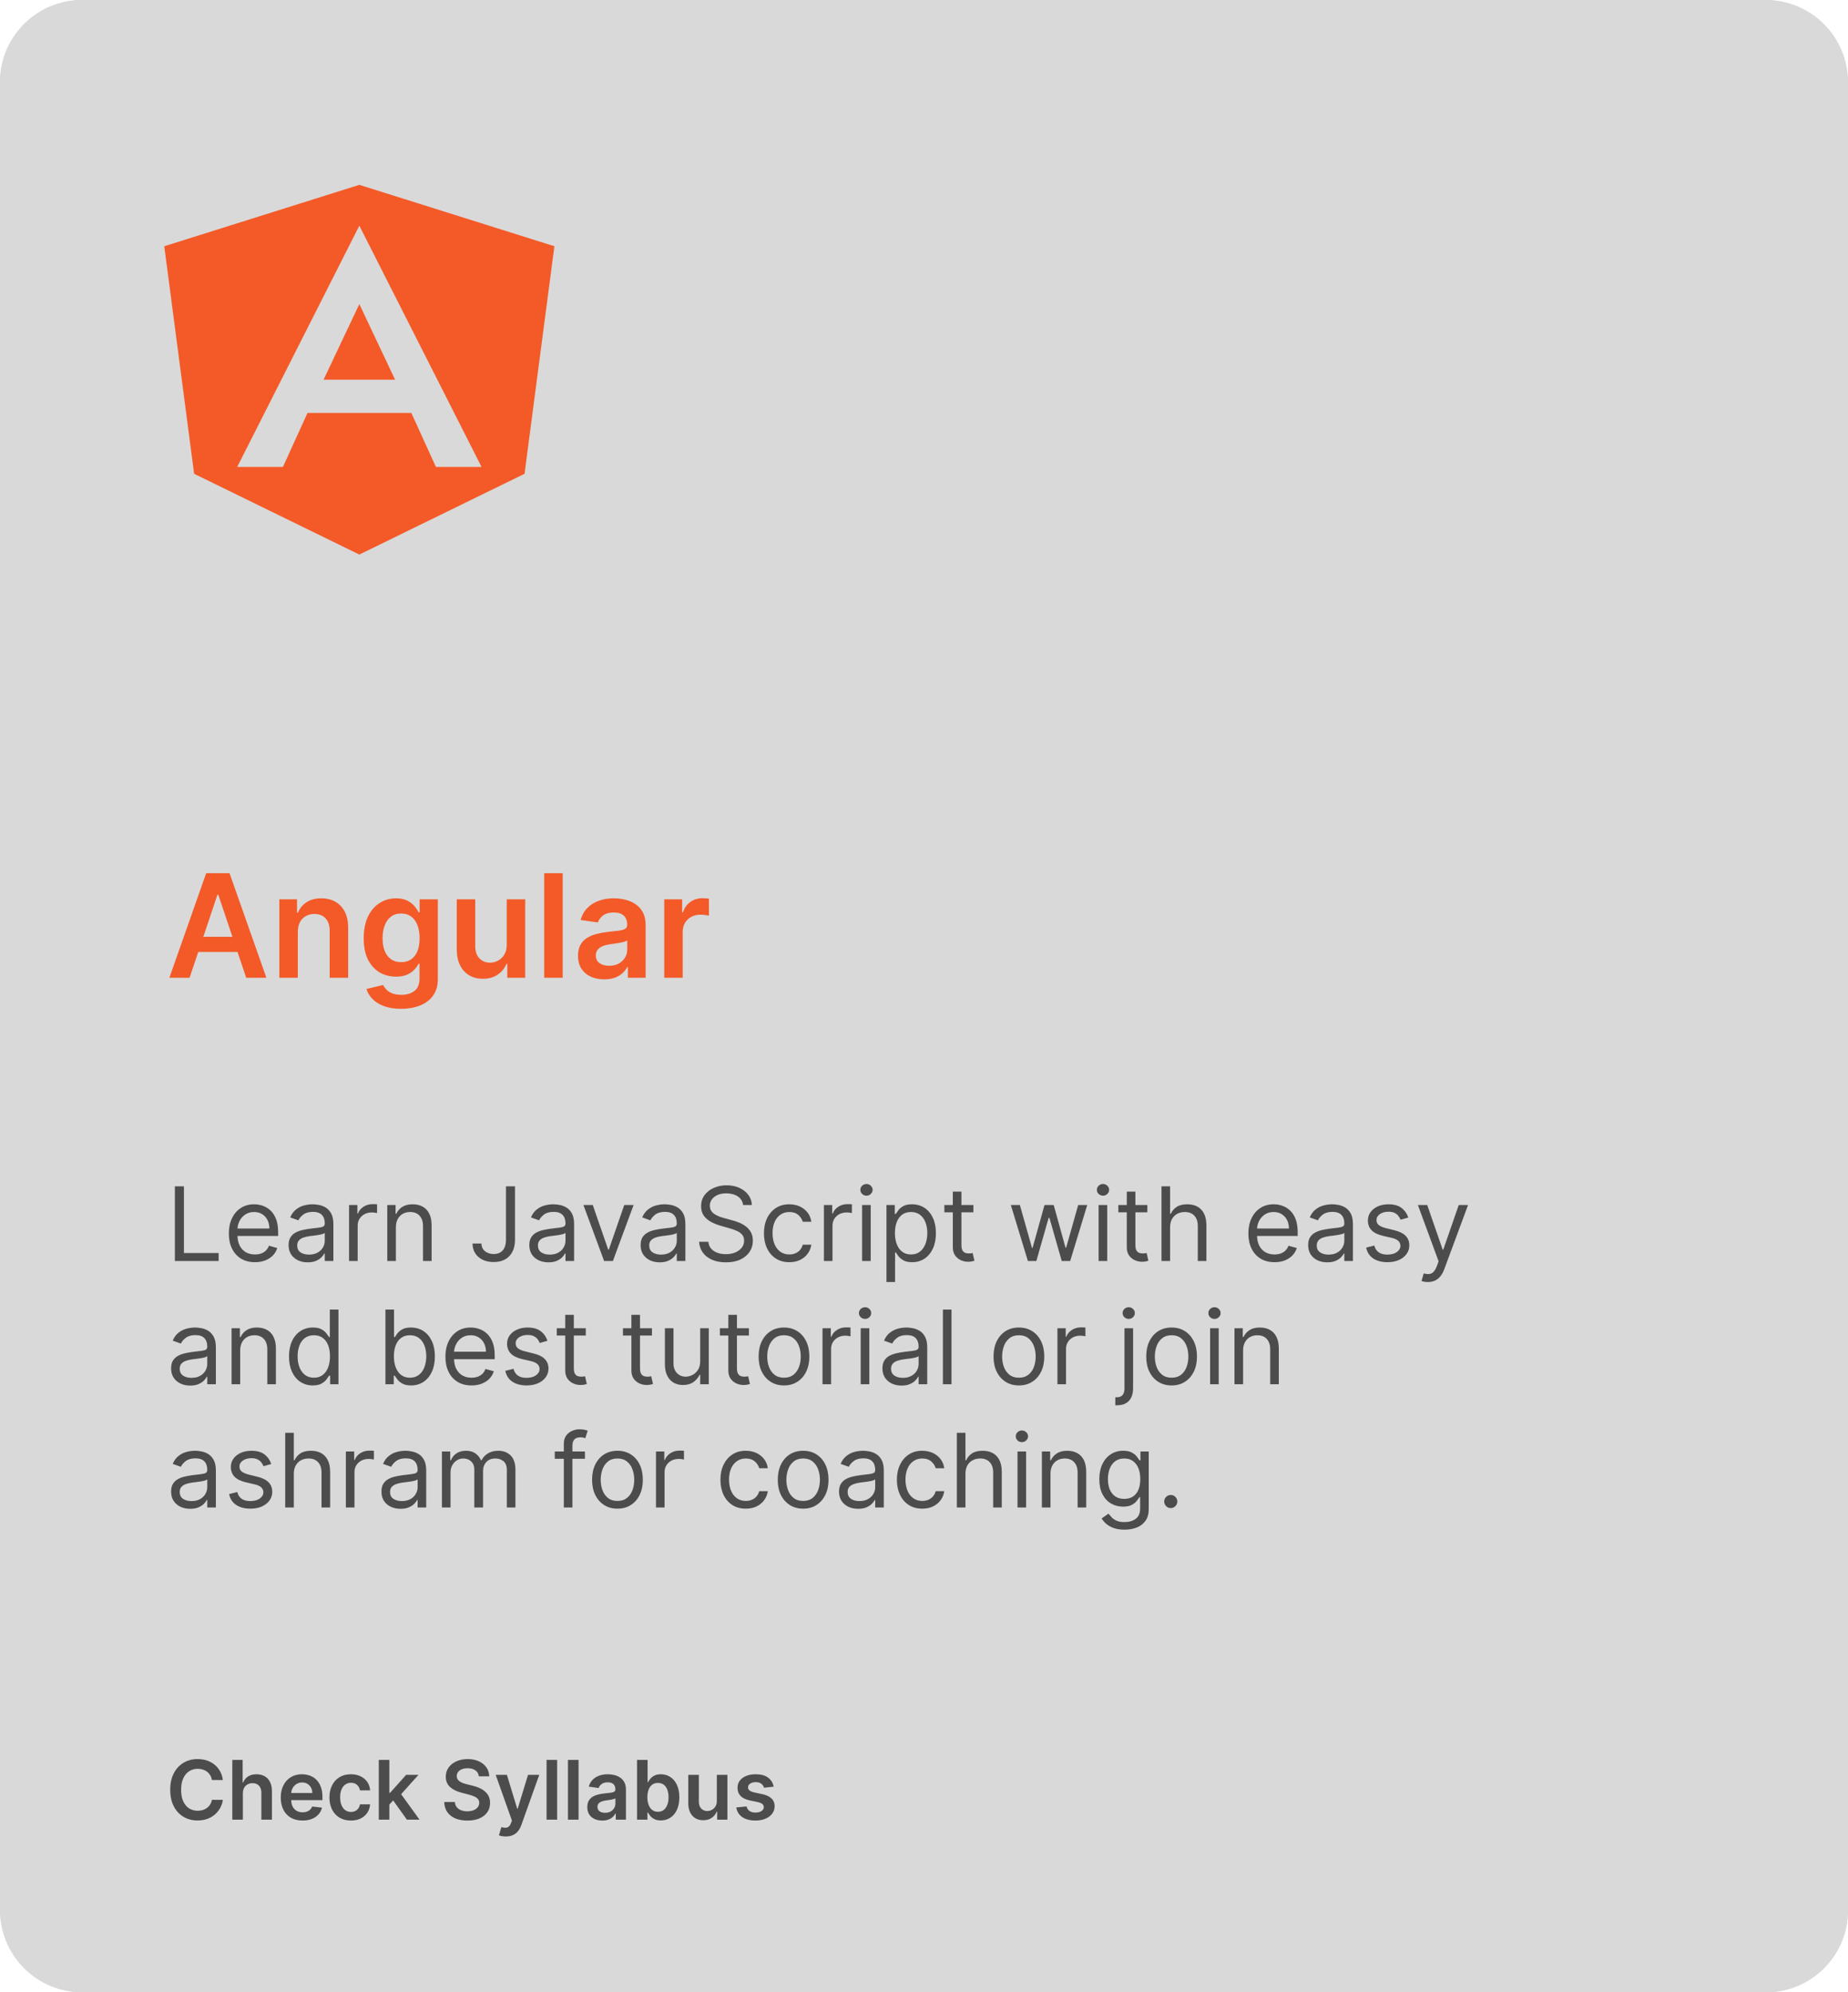 <svg width="90" height="97" viewBox="0 0 90 97" fill="none" xmlns="http://www.w3.org/2000/svg">
<rect width="90" height="97" rx="4" fill="#D9D9D9"/>
<path d="M0.15 4C0.15 1.874 1.874 0.15 4 0.15H86C88.126 0.15 89.85 1.874 89.85 4V93C89.85 95.126 88.126 96.85 86 96.85H4C1.874 96.85 0.15 95.126 0.15 93V4Z" stroke="#D9D9D9" stroke-width="0.3"/>
<path d="M9.233 47.605H8.248L10.041 42.514H11.179L12.974 47.605H11.99L10.63 43.558H10.59L9.233 47.605ZM9.265 45.609H11.95V46.349H9.265V45.609ZM14.505 45.367V47.605H13.605V43.786H14.465V44.435H14.509C14.597 44.221 14.737 44.052 14.93 43.926C15.123 43.8 15.363 43.737 15.648 43.737C15.912 43.737 16.141 43.793 16.337 43.906C16.534 44.019 16.686 44.182 16.794 44.395C16.903 44.609 16.957 44.869 16.956 45.173V47.605H16.056V45.313C16.056 45.057 15.989 44.858 15.857 44.714C15.726 44.569 15.544 44.497 15.312 44.497C15.155 44.497 15.015 44.532 14.892 44.602C14.771 44.67 14.676 44.768 14.607 44.898C14.539 45.027 14.505 45.184 14.505 45.367ZM19.531 49.116C19.208 49.116 18.93 49.072 18.698 48.984C18.466 48.898 18.28 48.782 18.139 48.636C17.998 48.49 17.9 48.329 17.846 48.151L18.656 47.955C18.692 48.03 18.745 48.103 18.815 48.176C18.884 48.251 18.978 48.312 19.096 48.36C19.215 48.41 19.365 48.435 19.546 48.435C19.801 48.435 20.012 48.373 20.18 48.248C20.347 48.126 20.431 47.924 20.431 47.642V46.919H20.386C20.34 47.011 20.272 47.107 20.182 47.204C20.094 47.302 19.977 47.384 19.832 47.45C19.687 47.517 19.506 47.55 19.287 47.55C18.994 47.55 18.728 47.481 18.489 47.344C18.252 47.204 18.063 46.997 17.922 46.722C17.783 46.445 17.714 46.099 17.714 45.683C17.714 45.264 17.783 44.91 17.922 44.622C18.063 44.332 18.253 44.112 18.492 43.963C18.73 43.812 18.996 43.737 19.29 43.737C19.513 43.737 19.697 43.775 19.842 43.851C19.987 43.926 20.103 44.016 20.19 44.122C20.276 44.226 20.341 44.325 20.386 44.418H20.436V43.786H21.323V47.667C21.323 47.993 21.245 48.263 21.089 48.477C20.934 48.691 20.721 48.851 20.451 48.957C20.18 49.063 19.874 49.116 19.531 49.116ZM19.538 46.844C19.729 46.844 19.891 46.798 20.026 46.705C20.16 46.612 20.262 46.479 20.331 46.305C20.401 46.131 20.436 45.922 20.436 45.678C20.436 45.438 20.401 45.227 20.331 45.047C20.263 44.866 20.162 44.726 20.028 44.627C19.895 44.526 19.732 44.475 19.538 44.475C19.338 44.475 19.17 44.527 19.036 44.632C18.902 44.736 18.801 44.879 18.733 45.062C18.665 45.242 18.631 45.448 18.631 45.678C18.631 45.912 18.665 46.117 18.733 46.292C18.802 46.466 18.904 46.602 19.039 46.7C19.174 46.796 19.341 46.844 19.538 46.844ZM24.679 45.999V43.786H25.579V47.605H24.706V46.926H24.666C24.58 47.14 24.439 47.315 24.241 47.45C24.046 47.586 23.805 47.654 23.518 47.654C23.268 47.654 23.047 47.599 22.854 47.488C22.664 47.375 22.515 47.212 22.407 46.998C22.299 46.783 22.245 46.523 22.245 46.218V43.786H23.145V46.078C23.145 46.32 23.212 46.513 23.344 46.655C23.477 46.798 23.651 46.869 23.866 46.869C23.999 46.869 24.127 46.837 24.251 46.772C24.376 46.707 24.478 46.611 24.557 46.484C24.638 46.354 24.679 46.193 24.679 45.999ZM27.404 42.514V47.605H26.504V42.514H27.404ZM29.428 47.682C29.186 47.682 28.968 47.639 28.774 47.552C28.582 47.465 28.43 47.335 28.317 47.165C28.206 46.994 28.15 46.783 28.15 46.533C28.15 46.318 28.19 46.14 28.27 45.999C28.349 45.858 28.458 45.745 28.595 45.661C28.733 45.576 28.888 45.512 29.06 45.469C29.234 45.425 29.414 45.392 29.6 45.372C29.823 45.349 30.005 45.328 30.144 45.31C30.283 45.29 30.384 45.261 30.447 45.221C30.512 45.179 30.544 45.115 30.544 45.029V45.014C30.544 44.827 30.489 44.682 30.378 44.579C30.267 44.477 30.107 44.425 29.898 44.425C29.677 44.425 29.503 44.473 29.373 44.569C29.246 44.666 29.16 44.779 29.115 44.91L28.275 44.791C28.341 44.559 28.45 44.365 28.603 44.209C28.755 44.052 28.942 43.934 29.162 43.856C29.383 43.776 29.626 43.737 29.893 43.737C30.077 43.737 30.26 43.758 30.442 43.801C30.625 43.844 30.791 43.916 30.942 44.015C31.093 44.113 31.214 44.246 31.305 44.415C31.398 44.584 31.444 44.796 31.444 45.049V47.605H30.579V47.08H30.549C30.494 47.186 30.417 47.286 30.318 47.378C30.22 47.47 30.097 47.543 29.948 47.6C29.8 47.654 29.627 47.682 29.428 47.682ZM29.662 47.02C29.842 47.02 29.999 46.985 30.131 46.914C30.264 46.841 30.366 46.745 30.437 46.625C30.51 46.506 30.547 46.376 30.547 46.235V45.785C30.518 45.808 30.47 45.83 30.402 45.85C30.336 45.87 30.262 45.887 30.179 45.902C30.096 45.917 30.014 45.93 29.933 45.942C29.852 45.953 29.781 45.963 29.721 45.971C29.587 45.99 29.467 46.02 29.361 46.061C29.255 46.102 29.171 46.16 29.11 46.235C29.049 46.308 29.018 46.402 29.018 46.518C29.018 46.684 29.078 46.809 29.199 46.894C29.32 46.978 29.474 47.02 29.662 47.02ZM32.349 47.605V43.786H33.221V44.423H33.261C33.331 44.202 33.45 44.033 33.619 43.913C33.79 43.792 33.984 43.732 34.203 43.732C34.253 43.732 34.309 43.734 34.37 43.739C34.433 43.742 34.485 43.748 34.526 43.757V44.584C34.488 44.571 34.428 44.559 34.345 44.55C34.264 44.538 34.185 44.532 34.109 44.532C33.945 44.532 33.797 44.568 33.666 44.639C33.537 44.709 33.435 44.806 33.361 44.93C33.286 45.054 33.249 45.198 33.249 45.36V47.605H32.349Z" fill="#F35A28"/>
<path d="M8.517 61.395V57.759H8.958V61.005H10.648V61.395H8.517ZM12.416 61.452C12.154 61.452 11.927 61.394 11.736 61.278C11.547 61.161 11.401 60.998 11.298 60.788C11.196 60.577 11.145 60.332 11.145 60.053C11.145 59.774 11.196 59.527 11.298 59.314C11.401 59.1 11.544 58.933 11.727 58.814C11.912 58.693 12.128 58.633 12.374 58.633C12.516 58.633 12.656 58.656 12.795 58.704C12.933 58.751 13.059 58.828 13.173 58.934C13.286 59.04 13.377 59.179 13.444 59.353C13.512 59.527 13.546 59.742 13.546 59.996V60.174H11.443V59.812H13.12C13.12 59.658 13.089 59.52 13.027 59.4C12.967 59.279 12.88 59.184 12.768 59.114C12.657 59.044 12.525 59.009 12.374 59.009C12.207 59.009 12.062 59.05 11.941 59.133C11.82 59.215 11.727 59.322 11.662 59.453C11.597 59.584 11.564 59.725 11.564 59.876V60.117C11.564 60.323 11.6 60.498 11.671 60.641C11.743 60.783 11.843 60.891 11.971 60.966C12.099 61.039 12.247 61.076 12.416 61.076C12.527 61.076 12.626 61.06 12.715 61.03C12.805 60.998 12.882 60.95 12.947 60.888C13.012 60.824 13.063 60.744 13.098 60.65L13.503 60.763C13.46 60.901 13.389 61.021 13.288 61.126C13.188 61.228 13.063 61.309 12.915 61.367C12.767 61.424 12.601 61.452 12.416 61.452ZM14.986 61.459C14.813 61.459 14.656 61.427 14.515 61.362C14.374 61.295 14.262 61.2 14.18 61.076C14.097 60.95 14.055 60.799 14.055 60.621C14.055 60.465 14.086 60.338 14.148 60.241C14.209 60.143 14.291 60.066 14.394 60.01C14.497 59.955 14.611 59.913 14.735 59.886C14.861 59.858 14.987 59.835 15.114 59.819C15.279 59.797 15.414 59.781 15.517 59.771C15.621 59.759 15.697 59.739 15.744 59.712C15.792 59.685 15.817 59.638 15.817 59.57V59.556C15.817 59.381 15.769 59.245 15.673 59.148C15.578 59.05 15.434 59.002 15.241 59.002C15.041 59.002 14.884 59.046 14.771 59.133C14.657 59.221 14.577 59.314 14.531 59.414L14.133 59.272C14.204 59.106 14.299 58.977 14.418 58.885C14.537 58.791 14.667 58.726 14.808 58.689C14.95 58.651 15.09 58.633 15.227 58.633C15.315 58.633 15.415 58.643 15.529 58.664C15.644 58.685 15.755 58.727 15.861 58.791C15.969 58.855 16.058 58.951 16.129 59.08C16.2 59.209 16.236 59.382 16.236 59.599V61.395H15.817V61.026H15.795C15.767 61.085 15.72 61.148 15.653 61.216C15.587 61.283 15.499 61.341 15.389 61.388C15.279 61.436 15.144 61.459 14.986 61.459ZM15.05 61.083C15.215 61.083 15.355 61.05 15.469 60.985C15.583 60.92 15.67 60.836 15.728 60.733C15.787 60.63 15.817 60.522 15.817 60.408V60.025C15.799 60.046 15.76 60.065 15.699 60.083C15.64 60.1 15.572 60.115 15.493 60.128C15.416 60.139 15.341 60.15 15.268 60.16C15.196 60.168 15.137 60.175 15.092 60.181C14.983 60.195 14.882 60.218 14.787 60.25C14.693 60.281 14.617 60.328 14.559 60.39C14.503 60.452 14.474 60.536 14.474 60.642C14.474 60.788 14.528 60.898 14.636 60.973C14.745 61.046 14.883 61.083 15.05 61.083ZM17 61.395V58.668H17.405V59.08H17.434C17.483 58.945 17.573 58.836 17.704 58.752C17.834 58.667 17.981 58.626 18.144 58.626C18.175 58.626 18.213 58.626 18.259 58.627C18.305 58.628 18.34 58.63 18.364 58.633V59.059C18.35 59.055 18.317 59.05 18.267 59.043C18.217 59.034 18.164 59.03 18.108 59.03C17.976 59.03 17.858 59.058 17.753 59.114C17.65 59.168 17.569 59.244 17.508 59.341C17.449 59.437 17.419 59.546 17.419 59.669V61.395H17ZM19.28 59.755V61.395H18.861V58.668H19.266V59.094H19.301C19.365 58.956 19.462 58.844 19.592 58.76C19.723 58.675 19.891 58.633 20.097 58.633C20.281 58.633 20.443 58.67 20.581 58.746C20.72 58.821 20.828 58.934 20.904 59.087C20.982 59.239 21.02 59.43 21.02 59.662V61.395H20.601V59.691C20.601 59.477 20.545 59.31 20.434 59.19C20.323 59.069 20.17 59.009 19.976 59.009C19.842 59.009 19.723 59.038 19.617 59.096C19.513 59.154 19.431 59.239 19.37 59.35C19.31 59.461 19.28 59.596 19.28 59.755ZM24.641 57.759H25.081V60.358C25.081 60.59 25.038 60.788 24.953 60.95C24.868 61.112 24.748 61.235 24.593 61.319C24.438 61.403 24.255 61.445 24.044 61.445C23.845 61.445 23.668 61.409 23.513 61.337C23.358 61.263 23.236 61.159 23.148 61.024C23.059 60.889 23.014 60.729 23.014 60.543H23.448C23.448 60.646 23.473 60.736 23.524 60.813C23.576 60.889 23.647 60.948 23.737 60.99C23.827 61.033 23.929 61.054 24.044 61.054C24.171 61.054 24.279 61.028 24.367 60.974C24.456 60.921 24.524 60.843 24.57 60.74C24.617 60.636 24.641 60.509 24.641 60.358V57.759ZM26.709 61.459C26.537 61.459 26.38 61.427 26.239 61.362C26.098 61.295 25.986 61.2 25.903 61.076C25.82 60.95 25.779 60.799 25.779 60.621C25.779 60.465 25.81 60.338 25.871 60.241C25.933 60.143 26.015 60.066 26.118 60.01C26.221 59.955 26.335 59.913 26.459 59.886C26.584 59.858 26.71 59.835 26.837 59.819C27.003 59.797 27.137 59.781 27.24 59.771C27.344 59.759 27.42 59.739 27.468 59.712C27.516 59.685 27.54 59.638 27.54 59.57V59.556C27.54 59.381 27.492 59.245 27.396 59.148C27.302 59.05 27.158 59.002 26.965 59.002C26.765 59.002 26.608 59.046 26.494 59.133C26.381 59.221 26.301 59.314 26.255 59.414L25.857 59.272C25.928 59.106 26.023 58.977 26.141 58.885C26.261 58.791 26.391 58.726 26.532 58.689C26.674 58.651 26.814 58.633 26.951 58.633C27.038 58.633 27.139 58.643 27.253 58.664C27.367 58.685 27.478 58.727 27.585 58.791C27.692 58.855 27.782 58.951 27.853 59.08C27.924 59.209 27.959 59.382 27.959 59.599V61.395H27.54V61.026H27.519C27.491 61.085 27.443 61.148 27.377 61.216C27.311 61.283 27.222 61.341 27.112 61.388C27.002 61.436 26.868 61.459 26.709 61.459ZM26.773 61.083C26.939 61.083 27.079 61.05 27.192 60.985C27.307 60.92 27.393 60.836 27.451 60.733C27.511 60.63 27.54 60.522 27.54 60.408V60.025C27.523 60.046 27.483 60.065 27.423 60.083C27.364 60.1 27.295 60.115 27.217 60.128C27.14 60.139 27.065 60.15 26.992 60.16C26.919 60.168 26.861 60.175 26.816 60.181C26.707 60.195 26.605 60.218 26.51 60.25C26.417 60.281 26.341 60.328 26.283 60.39C26.226 60.452 26.198 60.536 26.198 60.642C26.198 60.788 26.252 60.898 26.36 60.973C26.468 61.046 26.606 61.083 26.773 61.083ZM30.857 58.668L29.848 61.395H29.422L28.413 58.668H28.868L29.621 60.841H29.649L30.402 58.668H30.857ZM32.129 61.459C31.956 61.459 31.799 61.427 31.659 61.362C31.518 61.295 31.406 61.2 31.323 61.076C31.24 60.95 31.199 60.799 31.199 60.621C31.199 60.465 31.23 60.338 31.291 60.241C31.353 60.143 31.435 60.066 31.538 60.01C31.641 59.955 31.755 59.913 31.879 59.886C32.004 59.858 32.13 59.835 32.257 59.819C32.423 59.797 32.557 59.781 32.66 59.771C32.764 59.759 32.84 59.739 32.887 59.712C32.936 59.685 32.96 59.638 32.96 59.57V59.556C32.96 59.381 32.912 59.245 32.816 59.148C32.722 59.05 32.578 59.002 32.385 59.002C32.185 59.002 32.028 59.046 31.914 59.133C31.801 59.221 31.721 59.314 31.675 59.414L31.277 59.272C31.348 59.106 31.443 58.977 31.561 58.885C31.681 58.791 31.811 58.726 31.952 58.689C32.094 58.651 32.233 58.633 32.371 58.633C32.458 58.633 32.559 58.643 32.672 58.664C32.787 58.685 32.898 58.727 33.005 58.791C33.112 58.855 33.202 58.951 33.273 59.08C33.344 59.209 33.379 59.382 33.379 59.599V61.395H32.96V61.026H32.939C32.91 61.085 32.863 61.148 32.797 61.216C32.73 61.283 32.642 61.341 32.532 61.388C32.422 61.436 32.288 61.459 32.129 61.459ZM32.193 61.083C32.359 61.083 32.498 61.05 32.612 60.985C32.727 60.92 32.813 60.836 32.871 60.733C32.931 60.63 32.96 60.522 32.96 60.408V60.025C32.942 60.046 32.903 60.065 32.843 60.083C32.784 60.1 32.715 60.115 32.637 60.128C32.56 60.139 32.485 60.15 32.411 60.16C32.339 60.168 32.281 60.175 32.236 60.181C32.127 60.195 32.025 60.218 31.93 60.25C31.837 60.281 31.761 60.328 31.703 60.39C31.646 60.452 31.618 60.536 31.618 60.642C31.618 60.788 31.672 60.898 31.779 60.973C31.888 61.046 32.026 61.083 32.193 61.083ZM36.19 58.668C36.168 58.488 36.082 58.349 35.93 58.249C35.779 58.15 35.593 58.1 35.373 58.1C35.212 58.1 35.071 58.126 34.95 58.178C34.831 58.23 34.737 58.302 34.67 58.393C34.603 58.484 34.57 58.588 34.57 58.704C34.57 58.801 34.593 58.884 34.639 58.954C34.687 59.023 34.747 59.08 34.821 59.126C34.894 59.171 34.971 59.208 35.051 59.238C35.132 59.266 35.206 59.289 35.273 59.307L35.643 59.407C35.737 59.432 35.843 59.466 35.959 59.51C36.076 59.553 36.188 59.613 36.294 59.689C36.402 59.764 36.491 59.859 36.561 59.977C36.63 60.094 36.665 60.238 36.665 60.408C36.665 60.605 36.614 60.782 36.511 60.941C36.409 61.099 36.26 61.225 36.063 61.319C35.868 61.413 35.631 61.459 35.351 61.459C35.091 61.459 34.865 61.417 34.675 61.333C34.486 61.249 34.336 61.132 34.227 60.982C34.12 60.831 34.059 60.657 34.045 60.458H34.499C34.511 60.595 34.557 60.709 34.638 60.799C34.719 60.888 34.822 60.954 34.947 60.998C35.072 61.04 35.207 61.062 35.351 61.062C35.52 61.062 35.67 61.034 35.804 60.98C35.938 60.924 36.044 60.847 36.122 60.749C36.2 60.65 36.239 60.534 36.239 60.401C36.239 60.28 36.206 60.182 36.138 60.106C36.071 60.031 35.982 59.969 35.872 59.922C35.762 59.874 35.643 59.833 35.515 59.797L35.067 59.669C34.783 59.588 34.558 59.471 34.393 59.32C34.227 59.168 34.144 58.97 34.144 58.725C34.144 58.521 34.199 58.344 34.309 58.192C34.42 58.039 34.57 57.921 34.757 57.837C34.945 57.752 35.155 57.709 35.387 57.709C35.621 57.709 35.83 57.751 36.012 57.835C36.194 57.918 36.339 58.032 36.445 58.176C36.553 58.321 36.61 58.485 36.616 58.668H36.19ZM38.441 61.452C38.185 61.452 37.965 61.392 37.78 61.271C37.595 61.15 37.453 60.984 37.354 60.772C37.254 60.56 37.205 60.318 37.205 60.046C37.205 59.769 37.256 59.525 37.357 59.313C37.46 59.099 37.604 58.933 37.787 58.814C37.972 58.693 38.187 58.633 38.433 58.633C38.625 58.633 38.798 58.668 38.952 58.739C39.106 58.81 39.232 58.91 39.33 59.037C39.428 59.165 39.489 59.314 39.513 59.485H39.094C39.062 59.361 38.991 59.251 38.881 59.155C38.772 59.057 38.625 59.009 38.441 59.009C38.277 59.009 38.134 59.052 38.011 59.137C37.889 59.221 37.794 59.34 37.725 59.494C37.657 59.646 37.624 59.826 37.624 60.032C37.624 60.242 37.657 60.426 37.723 60.582C37.791 60.738 37.885 60.86 38.007 60.946C38.13 61.032 38.275 61.076 38.441 61.076C38.549 61.076 38.648 61.057 38.737 61.019C38.826 60.981 38.901 60.927 38.962 60.856C39.024 60.785 39.068 60.699 39.094 60.6H39.513C39.489 60.761 39.431 60.906 39.337 61.035C39.245 61.163 39.122 61.264 38.97 61.34C38.818 61.415 38.642 61.452 38.441 61.452ZM40.126 61.395V58.668H40.53V59.08H40.559C40.608 58.945 40.698 58.836 40.829 58.752C40.959 58.667 41.106 58.626 41.269 58.626C41.3 58.626 41.338 58.626 41.384 58.627C41.431 58.628 41.465 58.63 41.489 58.633V59.059C41.475 59.055 41.442 59.05 41.392 59.043C41.342 59.034 41.289 59.03 41.233 59.03C41.101 59.03 40.983 59.058 40.878 59.114C40.775 59.168 40.694 59.244 40.633 59.341C40.574 59.437 40.544 59.546 40.544 59.669V61.395H40.126ZM41.986 61.395V58.668H42.405V61.395H41.986ZM42.199 58.214C42.117 58.214 42.047 58.186 41.988 58.13C41.93 58.074 41.901 58.008 41.901 57.929C41.901 57.851 41.93 57.784 41.988 57.729C42.047 57.673 42.117 57.645 42.199 57.645C42.281 57.645 42.35 57.673 42.408 57.729C42.468 57.784 42.497 57.851 42.497 57.929C42.497 58.008 42.468 58.074 42.408 58.13C42.35 58.186 42.281 58.214 42.199 58.214ZM43.172 62.418V58.668H43.577V59.101H43.627C43.658 59.054 43.7 58.994 43.755 58.92C43.81 58.846 43.89 58.779 43.993 58.721C44.097 58.662 44.238 58.633 44.415 58.633C44.645 58.633 44.847 58.69 45.023 58.805C45.198 58.92 45.334 59.082 45.433 59.293C45.531 59.504 45.58 59.752 45.58 60.039C45.58 60.328 45.531 60.578 45.433 60.79C45.334 61.001 45.198 61.164 45.024 61.28C44.85 61.395 44.65 61.452 44.422 61.452C44.247 61.452 44.107 61.423 44.002 61.365C43.896 61.306 43.815 61.239 43.758 61.164C43.702 61.089 43.658 61.026 43.627 60.976H43.591V62.418H43.172ZM43.584 60.032C43.584 60.238 43.614 60.419 43.675 60.577C43.735 60.733 43.823 60.856 43.939 60.944C44.055 61.032 44.197 61.076 44.365 61.076C44.541 61.076 44.687 61.03 44.804 60.937C44.922 60.844 45.011 60.718 45.07 60.561C45.131 60.402 45.161 60.226 45.161 60.032C45.161 59.84 45.131 59.667 45.072 59.513C45.014 59.358 44.926 59.236 44.808 59.146C44.691 59.054 44.543 59.009 44.365 59.009C44.195 59.009 44.052 59.052 43.936 59.139C43.82 59.224 43.732 59.343 43.673 59.497C43.614 59.65 43.584 59.828 43.584 60.032ZM47.405 58.668V59.023H45.992V58.668H47.405ZM46.404 58.015H46.823V60.614C46.823 60.733 46.84 60.821 46.874 60.88C46.91 60.938 46.955 60.977 47.009 60.998C47.065 61.017 47.124 61.026 47.185 61.026C47.231 61.026 47.269 61.024 47.299 61.019C47.328 61.013 47.352 61.008 47.37 61.005L47.455 61.381C47.427 61.392 47.387 61.402 47.336 61.413C47.285 61.425 47.221 61.431 47.142 61.431C47.024 61.431 46.908 61.405 46.794 61.355C46.682 61.304 46.589 61.226 46.514 61.122C46.441 61.018 46.404 60.886 46.404 60.728V58.015ZM50.06 61.395L49.229 58.668H49.669L50.259 60.756H50.287L50.869 58.668H51.317L51.892 60.749H51.921L52.51 58.668H52.95L52.119 61.395H51.708L51.111 59.3H51.068L50.472 61.395H50.06ZM53.504 61.395V58.668H53.923V61.395H53.504ZM53.718 58.214C53.636 58.214 53.565 58.186 53.506 58.13C53.448 58.074 53.419 58.008 53.419 57.929C53.419 57.851 53.448 57.784 53.506 57.729C53.565 57.673 53.636 57.645 53.718 57.645C53.799 57.645 53.869 57.673 53.927 57.729C53.986 57.784 54.016 57.851 54.016 57.929C54.016 58.008 53.986 58.074 53.927 58.13C53.869 58.186 53.799 58.214 53.718 58.214ZM55.877 58.668V59.023H54.464V58.668H55.877ZM54.876 58.015H55.295V60.614C55.295 60.733 55.312 60.821 55.346 60.88C55.382 60.938 55.427 60.977 55.481 60.998C55.537 61.017 55.595 61.026 55.657 61.026C55.703 61.026 55.741 61.024 55.77 61.019C55.8 61.013 55.824 61.008 55.842 61.005L55.927 61.381C55.898 61.392 55.859 61.402 55.808 61.413C55.757 61.425 55.692 61.431 55.614 61.431C55.496 61.431 55.38 61.405 55.266 61.355C55.154 61.304 55.06 61.226 54.986 61.122C54.912 61.018 54.876 60.886 54.876 60.728V58.015ZM56.985 59.755V61.395H56.566V57.759H56.985V59.094H57.02C57.084 58.953 57.18 58.842 57.308 58.759C57.437 58.675 57.609 58.633 57.823 58.633C58.009 58.633 58.172 58.67 58.311 58.744C58.451 58.818 58.559 58.931 58.636 59.084C58.714 59.235 58.753 59.428 58.753 59.662V61.395H58.334V59.691C58.334 59.474 58.278 59.307 58.166 59.188C58.054 59.069 57.9 59.009 57.702 59.009C57.565 59.009 57.442 59.038 57.333 59.096C57.225 59.154 57.14 59.239 57.077 59.35C57.016 59.461 56.985 59.596 56.985 59.755ZM62.07 61.452C61.807 61.452 61.58 61.394 61.39 61.278C61.2 61.161 61.054 60.998 60.951 60.788C60.849 60.577 60.798 60.332 60.798 60.053C60.798 59.774 60.849 59.527 60.951 59.314C61.054 59.1 61.197 58.933 61.381 58.814C61.566 58.693 61.781 58.633 62.027 58.633C62.169 58.633 62.309 58.656 62.448 58.704C62.586 58.751 62.712 58.828 62.826 58.934C62.94 59.04 63.03 59.179 63.098 59.353C63.165 59.527 63.199 59.742 63.199 59.996V60.174H61.097V59.812H62.773C62.773 59.658 62.742 59.52 62.681 59.4C62.62 59.279 62.534 59.184 62.421 59.114C62.31 59.044 62.179 59.009 62.027 59.009C61.86 59.009 61.716 59.05 61.594 59.133C61.473 59.215 61.38 59.322 61.315 59.453C61.25 59.584 61.218 59.725 61.218 59.876V60.117C61.218 60.323 61.253 60.498 61.324 60.641C61.396 60.783 61.496 60.891 61.624 60.966C61.752 61.039 61.901 61.076 62.07 61.076C62.18 61.076 62.279 61.06 62.368 61.03C62.458 60.998 62.535 60.95 62.601 60.888C62.666 60.824 62.716 60.744 62.752 60.65L63.156 60.763C63.114 60.901 63.042 61.021 62.941 61.126C62.841 61.228 62.717 61.309 62.569 61.367C62.421 61.424 62.254 61.452 62.07 61.452ZM64.639 61.459C64.466 61.459 64.309 61.427 64.168 61.362C64.028 61.295 63.916 61.2 63.833 61.076C63.75 60.95 63.709 60.799 63.709 60.621C63.709 60.465 63.739 60.338 63.801 60.241C63.862 60.143 63.945 60.066 64.048 60.01C64.151 59.955 64.264 59.913 64.389 59.886C64.514 59.858 64.64 59.835 64.767 59.819C64.933 59.797 65.067 59.781 65.17 59.771C65.274 59.759 65.35 59.739 65.397 59.712C65.446 59.685 65.47 59.638 65.47 59.57V59.556C65.47 59.381 65.422 59.245 65.326 59.148C65.231 59.05 65.088 59.002 64.895 59.002C64.695 59.002 64.538 59.046 64.424 59.133C64.311 59.221 64.231 59.314 64.184 59.414L63.787 59.272C63.858 59.106 63.952 58.977 64.071 58.885C64.19 58.791 64.321 58.726 64.461 58.689C64.603 58.651 64.743 58.633 64.88 58.633C64.968 58.633 65.069 58.643 65.182 58.664C65.297 58.685 65.408 58.727 65.514 58.791C65.622 58.855 65.711 58.951 65.782 59.08C65.853 59.209 65.889 59.382 65.889 59.599V61.395H65.47V61.026H65.449C65.42 61.085 65.373 61.148 65.307 61.216C65.24 61.283 65.152 61.341 65.042 61.388C64.932 61.436 64.798 61.459 64.639 61.459ZM64.703 61.083C64.869 61.083 65.008 61.05 65.122 60.985C65.237 60.92 65.323 60.836 65.381 60.733C65.44 60.63 65.47 60.522 65.47 60.408V60.025C65.452 60.046 65.413 60.065 65.353 60.083C65.294 60.1 65.225 60.115 65.147 60.128C65.07 60.139 64.995 60.15 64.921 60.16C64.849 60.168 64.79 60.175 64.746 60.181C64.637 60.195 64.535 60.218 64.44 60.25C64.347 60.281 64.271 60.328 64.213 60.39C64.156 60.452 64.128 60.536 64.128 60.642C64.128 60.788 64.181 60.898 64.289 60.973C64.398 61.046 64.536 61.083 64.703 61.083ZM68.586 59.279L68.209 59.385C68.186 59.323 68.151 59.262 68.104 59.203C68.059 59.142 67.998 59.092 67.92 59.053C67.842 59.014 67.742 58.995 67.62 58.995C67.453 58.995 67.314 59.033 67.203 59.11C67.092 59.186 67.037 59.282 67.037 59.4C67.037 59.504 67.075 59.586 67.151 59.646C67.227 59.707 67.345 59.757 67.506 59.797L67.911 59.897C68.155 59.956 68.336 60.047 68.456 60.168C68.576 60.289 68.635 60.445 68.635 60.635C68.635 60.792 68.59 60.931 68.5 61.054C68.412 61.178 68.287 61.275 68.127 61.346C67.968 61.417 67.782 61.452 67.57 61.452C67.292 61.452 67.062 61.392 66.879 61.271C66.697 61.15 66.582 60.974 66.533 60.742L66.931 60.642C66.969 60.789 67.04 60.899 67.146 60.973C67.252 61.046 67.391 61.083 67.563 61.083C67.758 61.083 67.913 61.041 68.028 60.959C68.144 60.874 68.202 60.774 68.202 60.657C68.202 60.562 68.169 60.483 68.103 60.419C68.036 60.354 67.935 60.305 67.797 60.273L67.343 60.167C67.093 60.108 66.909 60.016 66.792 59.891C66.676 59.766 66.618 59.609 66.618 59.421C66.618 59.267 66.662 59.131 66.748 59.013C66.835 58.894 66.954 58.801 67.105 58.734C67.256 58.666 67.428 58.633 67.62 58.633C67.89 58.633 68.102 58.692 68.255 58.81C68.41 58.928 68.52 59.085 68.586 59.279ZM69.536 62.418C69.465 62.418 69.402 62.412 69.346 62.4C69.29 62.39 69.252 62.379 69.231 62.368L69.337 61.999C69.439 62.025 69.529 62.035 69.607 62.027C69.685 62.02 69.754 61.985 69.815 61.923C69.876 61.861 69.933 61.761 69.983 61.623L70.062 61.41L69.053 58.668H69.508L70.26 60.841H70.289L71.042 58.668H71.496L70.338 61.793C70.287 61.934 70.222 62.05 70.145 62.143C70.068 62.236 69.979 62.306 69.877 62.351C69.776 62.396 69.663 62.418 69.536 62.418ZM9.263 67.459C9.09 67.459 8.933 67.427 8.792 67.362C8.652 67.295 8.54 67.2 8.457 67.076C8.374 66.95 8.333 66.799 8.333 66.621C8.333 66.465 8.363 66.338 8.425 66.241C8.486 66.143 8.569 66.066 8.672 66.01C8.775 65.955 8.888 65.913 9.013 65.886C9.138 65.858 9.264 65.835 9.391 65.819C9.557 65.797 9.691 65.781 9.794 65.771C9.898 65.759 9.974 65.739 10.021 65.712C10.07 65.685 10.094 65.638 10.094 65.57V65.556C10.094 65.381 10.046 65.245 9.95 65.147C9.855 65.05 9.712 65.002 9.519 65.002C9.319 65.002 9.162 65.046 9.048 65.133C8.935 65.221 8.855 65.314 8.808 65.414L8.411 65.272C8.482 65.106 8.576 64.977 8.695 64.885C8.814 64.791 8.945 64.726 9.085 64.689C9.227 64.651 9.367 64.633 9.504 64.633C9.592 64.633 9.693 64.643 9.806 64.665C9.921 64.685 10.032 64.727 10.138 64.791C10.246 64.855 10.335 64.951 10.406 65.08C10.477 65.209 10.513 65.382 10.513 65.599V67.395H10.094V67.026H10.073C10.044 67.085 9.997 67.148 9.931 67.216C9.864 67.284 9.776 67.341 9.666 67.388C9.556 67.436 9.422 67.459 9.263 67.459ZM9.327 67.083C9.493 67.083 9.632 67.05 9.746 66.985C9.861 66.92 9.947 66.836 10.005 66.733C10.064 66.63 10.094 66.522 10.094 66.408V66.025C10.076 66.046 10.037 66.065 9.977 66.083C9.918 66.1 9.849 66.115 9.771 66.128C9.694 66.139 9.619 66.15 9.545 66.159C9.473 66.168 9.415 66.175 9.37 66.181C9.261 66.195 9.159 66.218 9.064 66.25C8.971 66.281 8.895 66.328 8.837 66.39C8.78 66.452 8.752 66.536 8.752 66.642C8.752 66.788 8.805 66.898 8.913 66.973C9.022 67.046 9.16 67.083 9.327 67.083ZM11.697 65.755V67.395H11.278V64.668H11.683V65.094H11.718C11.782 64.956 11.879 64.844 12.009 64.76C12.14 64.675 12.308 64.633 12.514 64.633C12.698 64.633 12.86 64.67 12.998 64.746C13.137 64.821 13.245 64.934 13.322 65.087C13.398 65.239 13.437 65.43 13.437 65.662V67.395H13.018V65.691C13.018 65.477 12.962 65.31 12.851 65.19C12.74 65.069 12.587 65.009 12.393 65.009C12.259 65.009 12.14 65.038 12.034 65.096C11.93 65.154 11.848 65.239 11.787 65.35C11.727 65.461 11.697 65.596 11.697 65.755ZM15.232 67.452C15.005 67.452 14.805 67.395 14.63 67.28C14.457 67.164 14.32 67.001 14.222 66.79C14.124 66.578 14.075 66.328 14.075 66.039C14.075 65.752 14.124 65.504 14.222 65.293C14.32 65.082 14.457 64.92 14.632 64.805C14.807 64.69 15.01 64.633 15.24 64.633C15.417 64.633 15.557 64.662 15.66 64.721C15.764 64.779 15.844 64.846 15.898 64.92C15.954 64.994 15.997 65.054 16.028 65.101H16.063V63.759H16.483V67.395H16.078V66.976H16.028C15.997 67.026 15.953 67.089 15.896 67.165C15.84 67.239 15.759 67.306 15.653 67.365C15.548 67.423 15.408 67.452 15.232 67.452ZM15.289 67.076C15.457 67.076 15.599 67.032 15.715 66.944C15.831 66.856 15.92 66.733 15.98 66.577C16.04 66.419 16.07 66.238 16.07 66.032C16.07 65.828 16.041 65.65 15.982 65.497C15.923 65.343 15.835 65.224 15.719 65.139C15.603 65.052 15.46 65.009 15.289 65.009C15.112 65.009 14.964 65.055 14.845 65.146C14.728 65.236 14.64 65.358 14.581 65.513C14.523 65.667 14.494 65.84 14.494 66.032C14.494 66.226 14.523 66.402 14.583 66.561C14.643 66.718 14.732 66.844 14.849 66.937C14.967 67.03 15.114 67.076 15.289 67.076ZM18.771 67.395V63.759H19.19V65.101H19.226C19.256 65.054 19.299 64.994 19.354 64.92C19.409 64.846 19.488 64.779 19.591 64.721C19.696 64.662 19.837 64.633 20.014 64.633C20.244 64.633 20.446 64.69 20.621 64.805C20.797 64.92 20.933 65.082 21.032 65.293C21.13 65.504 21.179 65.752 21.179 66.039C21.179 66.328 21.13 66.578 21.032 66.79C20.933 67.001 20.797 67.164 20.623 67.28C20.449 67.395 20.248 67.452 20.021 67.452C19.846 67.452 19.706 67.423 19.6 67.365C19.495 67.306 19.414 67.239 19.357 67.165C19.3 67.089 19.256 67.026 19.226 66.976H19.176V67.395H18.771ZM19.183 66.032C19.183 66.238 19.213 66.419 19.274 66.577C19.334 66.733 19.422 66.856 19.538 66.944C19.654 67.032 19.796 67.076 19.964 67.076C20.14 67.076 20.286 67.03 20.403 66.937C20.521 66.844 20.61 66.718 20.669 66.561C20.73 66.402 20.76 66.226 20.76 66.032C20.76 65.84 20.73 65.667 20.671 65.513C20.613 65.358 20.525 65.236 20.407 65.146C20.289 65.055 20.142 65.009 19.964 65.009C19.794 65.009 19.651 65.052 19.535 65.139C19.419 65.224 19.331 65.343 19.272 65.497C19.213 65.65 19.183 65.828 19.183 66.032ZM22.963 67.452C22.701 67.452 22.474 67.394 22.283 67.278C22.094 67.161 21.948 66.998 21.845 66.788C21.743 66.577 21.692 66.332 21.692 66.053C21.692 65.774 21.743 65.527 21.845 65.314C21.948 65.1 22.091 64.933 22.274 64.814C22.459 64.693 22.674 64.633 22.921 64.633C23.063 64.633 23.203 64.656 23.341 64.704C23.48 64.751 23.606 64.828 23.72 64.934C23.833 65.04 23.924 65.179 23.991 65.353C24.059 65.527 24.093 65.742 24.093 65.996V66.174H21.99V65.811H23.666C23.666 65.658 23.636 65.52 23.574 65.4C23.514 65.279 23.427 65.184 23.315 65.114C23.204 65.044 23.072 65.009 22.921 65.009C22.754 65.009 22.609 65.05 22.487 65.133C22.367 65.215 22.274 65.322 22.209 65.453C22.144 65.584 22.111 65.725 22.111 65.876V66.117C22.111 66.323 22.146 66.498 22.218 66.641C22.29 66.783 22.39 66.891 22.518 66.966C22.645 67.039 22.794 67.076 22.963 67.076C23.073 67.076 23.173 67.06 23.262 67.03C23.352 66.998 23.429 66.95 23.494 66.888C23.559 66.824 23.61 66.744 23.645 66.65L24.05 66.763C24.007 66.9 23.936 67.021 23.835 67.126C23.735 67.228 23.61 67.309 23.462 67.367C23.314 67.424 23.148 67.452 22.963 67.452ZM26.662 65.279L26.285 65.385C26.262 65.323 26.227 65.262 26.181 65.203C26.136 65.142 26.074 65.092 25.996 65.053C25.918 65.014 25.818 64.995 25.696 64.995C25.529 64.995 25.39 65.033 25.279 65.11C25.169 65.186 25.113 65.282 25.113 65.4C25.113 65.504 25.151 65.586 25.227 65.646C25.303 65.707 25.421 65.757 25.582 65.797L25.987 65.897C26.231 65.956 26.413 66.046 26.532 66.168C26.652 66.289 26.712 66.445 26.712 66.635C26.712 66.792 26.666 66.931 26.577 67.054C26.488 67.177 26.363 67.275 26.204 67.346C26.044 67.417 25.858 67.452 25.646 67.452C25.368 67.452 25.138 67.392 24.956 67.271C24.773 67.15 24.658 66.974 24.609 66.742L25.007 66.642C25.045 66.789 25.116 66.899 25.222 66.973C25.328 67.046 25.467 67.083 25.639 67.083C25.834 67.083 25.989 67.041 26.104 66.959C26.22 66.874 26.278 66.774 26.278 66.657C26.278 66.562 26.245 66.483 26.179 66.419C26.113 66.354 26.011 66.305 25.873 66.273L25.419 66.167C25.169 66.108 24.986 66.016 24.869 65.891C24.753 65.766 24.695 65.609 24.695 65.421C24.695 65.267 24.738 65.131 24.824 65.013C24.912 64.894 25.031 64.801 25.181 64.734C25.332 64.666 25.504 64.633 25.696 64.633C25.966 64.633 26.178 64.692 26.331 64.81C26.487 64.928 26.597 65.085 26.662 65.279ZM28.528 64.668V65.023H27.115V64.668H28.528ZM27.527 64.015H27.946V66.614C27.946 66.733 27.963 66.821 27.997 66.88C28.033 66.938 28.078 66.978 28.132 66.998C28.188 67.017 28.247 67.026 28.308 67.026C28.354 67.026 28.392 67.024 28.422 67.019C28.451 67.013 28.475 67.008 28.493 67.005L28.578 67.381C28.55 67.392 28.51 67.402 28.459 67.413C28.408 67.425 28.344 67.431 28.266 67.431C28.147 67.431 28.031 67.405 27.918 67.355C27.805 67.304 27.712 67.226 27.637 67.122C27.564 67.018 27.527 66.886 27.527 66.728V64.015ZM31.751 64.668V65.023H30.338V64.668H31.751ZM30.75 64.015H31.169V66.614C31.169 66.733 31.186 66.821 31.22 66.88C31.256 66.938 31.301 66.978 31.355 66.998C31.411 67.017 31.469 67.026 31.531 67.026C31.577 67.026 31.615 67.024 31.645 67.019C31.674 67.013 31.698 67.008 31.715 67.005L31.801 67.381C31.772 67.392 31.733 67.402 31.682 67.413C31.631 67.425 31.566 67.431 31.488 67.431C31.37 67.431 31.254 67.405 31.14 67.355C31.028 67.304 30.934 67.226 30.86 67.122C30.786 67.018 30.75 66.886 30.75 66.728V64.015ZM34.1 66.28V64.668H34.519V67.395H34.1V66.934H34.072C34.008 67.072 33.908 67.19 33.773 67.287C33.638 67.383 33.468 67.431 33.262 67.431C33.092 67.431 32.94 67.394 32.807 67.319C32.675 67.243 32.571 67.13 32.495 66.978C32.419 66.825 32.381 66.633 32.381 66.401V64.668H32.8V66.373C32.8 66.572 32.856 66.73 32.967 66.849C33.08 66.967 33.223 67.026 33.397 67.026C33.501 67.026 33.607 66.999 33.715 66.946C33.824 66.893 33.915 66.811 33.988 66.701C34.063 66.591 34.1 66.451 34.1 66.28ZM36.473 64.668V65.023H35.059V64.668H36.473ZM35.471 64.015H35.89V66.614C35.89 66.733 35.907 66.821 35.942 66.88C35.977 66.938 36.022 66.978 36.077 66.998C36.132 67.017 36.191 67.026 36.252 67.026C36.299 67.026 36.337 67.024 36.366 67.019C36.396 67.013 36.419 67.008 36.437 67.005L36.522 67.381C36.494 67.392 36.454 67.402 36.403 67.413C36.352 67.425 36.288 67.431 36.21 67.431C36.092 67.431 35.975 67.405 35.862 67.355C35.749 67.304 35.656 67.226 35.581 67.122C35.508 67.018 35.471 66.886 35.471 66.728V64.015ZM38.182 67.452C37.935 67.452 37.719 67.394 37.534 67.276C37.349 67.159 37.205 66.995 37.1 66.784C36.997 66.574 36.946 66.328 36.946 66.046C36.946 65.762 36.997 65.514 37.1 65.302C37.205 65.09 37.349 64.925 37.534 64.808C37.719 64.691 37.935 64.633 38.182 64.633C38.428 64.633 38.643 64.691 38.828 64.808C39.014 64.925 39.158 65.09 39.261 65.302C39.365 65.514 39.417 65.762 39.417 66.046C39.417 66.328 39.365 66.574 39.261 66.784C39.158 66.995 39.014 67.159 38.828 67.276C38.643 67.394 38.428 67.452 38.182 67.452ZM38.182 67.076C38.369 67.076 38.523 67.028 38.643 66.932C38.764 66.836 38.853 66.71 38.911 66.554C38.969 66.397 38.998 66.228 38.998 66.046C38.998 65.864 38.969 65.694 38.911 65.536C38.853 65.379 38.764 65.252 38.643 65.155C38.523 65.058 38.369 65.009 38.182 65.009C37.995 65.009 37.841 65.058 37.72 65.155C37.599 65.252 37.51 65.379 37.452 65.536C37.394 65.694 37.365 65.864 37.365 66.046C37.365 66.228 37.394 66.397 37.452 66.554C37.51 66.71 37.599 66.836 37.72 66.932C37.841 67.028 37.995 67.076 38.182 67.076ZM40.057 67.395V64.668H40.462V65.08H40.49C40.54 64.945 40.63 64.836 40.76 64.751C40.891 64.668 41.037 64.626 41.201 64.626C41.231 64.626 41.27 64.626 41.316 64.627C41.362 64.628 41.397 64.63 41.421 64.633V65.059C41.407 65.055 41.374 65.05 41.323 65.043C41.273 65.034 41.221 65.03 41.165 65.03C41.032 65.03 40.914 65.058 40.81 65.114C40.707 65.168 40.625 65.244 40.565 65.341C40.506 65.437 40.476 65.546 40.476 65.669V67.395H40.057ZM41.917 67.395V64.668H42.337V67.395H41.917ZM42.13 64.213C42.049 64.213 41.978 64.186 41.919 64.13C41.861 64.074 41.832 64.008 41.832 63.929C41.832 63.851 41.861 63.784 41.919 63.729C41.978 63.673 42.049 63.645 42.13 63.645C42.212 63.645 42.282 63.673 42.34 63.729C42.399 63.784 42.429 63.851 42.429 63.929C42.429 64.008 42.399 64.074 42.34 64.13C42.282 64.186 42.212 64.213 42.13 64.213ZM43.907 67.459C43.734 67.459 43.577 67.427 43.436 67.362C43.295 67.295 43.183 67.2 43.1 67.076C43.018 66.95 42.976 66.799 42.976 66.621C42.976 66.465 43.007 66.338 43.069 66.241C43.13 66.143 43.212 66.066 43.315 66.01C43.418 65.955 43.532 65.913 43.656 65.886C43.782 65.858 43.908 65.835 44.034 65.819C44.2 65.797 44.334 65.781 44.437 65.771C44.542 65.759 44.617 65.739 44.665 65.712C44.713 65.685 44.737 65.638 44.737 65.57V65.556C44.737 65.381 44.69 65.245 44.594 65.147C44.499 65.05 44.355 65.002 44.162 65.002C43.962 65.002 43.805 65.046 43.692 65.133C43.578 65.221 43.498 65.314 43.452 65.414L43.054 65.272C43.125 65.106 43.22 64.977 43.338 64.885C43.458 64.791 43.588 64.726 43.729 64.689C43.871 64.651 44.011 64.633 44.148 64.633C44.236 64.633 44.336 64.643 44.45 64.665C44.565 64.685 44.675 64.727 44.782 64.791C44.89 64.855 44.979 64.951 45.05 65.08C45.121 65.209 45.157 65.382 45.157 65.599V67.395H44.737V67.026H44.716C44.688 67.085 44.641 67.148 44.574 67.216C44.508 67.284 44.42 67.341 44.31 67.388C44.2 67.436 44.065 67.459 43.907 67.459ZM43.971 67.083C44.136 67.083 44.276 67.05 44.389 66.985C44.504 66.92 44.591 66.836 44.649 66.733C44.708 66.63 44.737 66.522 44.737 66.408V66.025C44.72 66.046 44.681 66.065 44.62 66.083C44.561 66.1 44.492 66.115 44.414 66.128C44.337 66.139 44.262 66.15 44.189 66.159C44.117 66.168 44.058 66.175 44.013 66.181C43.904 66.195 43.802 66.218 43.708 66.25C43.614 66.281 43.538 66.328 43.48 66.39C43.424 66.452 43.395 66.536 43.395 66.642C43.395 66.788 43.449 66.898 43.557 66.973C43.666 67.046 43.804 67.083 43.971 67.083ZM46.34 63.759V67.395H45.921V63.759H46.34ZM49.622 67.452C49.376 67.452 49.16 67.394 48.974 67.276C48.789 67.159 48.645 66.995 48.541 66.784C48.438 66.574 48.386 66.328 48.386 66.046C48.386 65.762 48.438 65.514 48.541 65.302C48.645 65.09 48.789 64.925 48.974 64.808C49.16 64.691 49.376 64.633 49.622 64.633C49.868 64.633 50.084 64.691 50.268 64.808C50.454 64.925 50.599 65.09 50.702 65.302C50.806 65.514 50.858 65.762 50.858 66.046C50.858 66.328 50.806 66.574 50.702 66.784C50.599 66.995 50.454 67.159 50.268 67.276C50.084 67.394 49.868 67.452 49.622 67.452ZM49.622 67.076C49.809 67.076 49.963 67.028 50.084 66.932C50.205 66.836 50.294 66.71 50.352 66.554C50.41 66.397 50.439 66.228 50.439 66.046C50.439 65.864 50.41 65.694 50.352 65.536C50.294 65.379 50.205 65.252 50.084 65.155C49.963 65.058 49.809 65.009 49.622 65.009C49.435 65.009 49.281 65.058 49.16 65.155C49.04 65.252 48.95 65.379 48.892 65.536C48.834 65.694 48.805 65.864 48.805 66.046C48.805 66.228 48.834 66.397 48.892 66.554C48.95 66.71 49.04 66.836 49.16 66.932C49.281 67.028 49.435 67.076 49.622 67.076ZM51.498 67.395V64.668H51.902V65.08H51.931C51.98 64.945 52.071 64.836 52.201 64.751C52.331 64.668 52.478 64.626 52.641 64.626C52.672 64.626 52.71 64.626 52.756 64.627C52.803 64.628 52.837 64.63 52.861 64.633V65.059C52.847 65.055 52.814 65.05 52.764 65.043C52.714 65.034 52.661 65.03 52.605 65.03C52.473 65.03 52.355 65.058 52.25 65.114C52.147 65.168 52.066 65.244 52.005 65.341C51.946 65.437 51.917 65.546 51.917 65.669V67.395H51.498ZM54.764 64.668H55.183V67.594C55.183 67.762 55.154 67.908 55.096 68.031C55.039 68.154 54.953 68.249 54.837 68.317C54.722 68.384 54.577 68.418 54.402 68.418C54.388 68.418 54.373 68.418 54.359 68.418C54.345 68.418 54.331 68.418 54.317 68.418V68.027C54.331 68.027 54.344 68.027 54.356 68.027C54.368 68.027 54.381 68.027 54.395 68.027C54.523 68.027 54.616 67.99 54.675 67.914C54.735 67.839 54.764 67.733 54.764 67.594V64.668ZM54.97 64.213C54.888 64.213 54.818 64.186 54.759 64.13C54.701 64.074 54.672 64.008 54.672 63.929C54.672 63.851 54.701 63.784 54.759 63.729C54.818 63.673 54.888 63.645 54.97 63.645C55.052 63.645 55.122 63.673 55.18 63.729C55.239 63.784 55.268 63.851 55.268 63.929C55.268 64.008 55.239 64.074 55.18 64.13C55.122 64.186 55.052 64.213 54.97 64.213ZM57.059 67.452C56.812 67.452 56.596 67.394 56.41 67.276C56.226 67.159 56.081 66.995 55.977 66.784C55.874 66.574 55.823 66.328 55.823 66.046C55.823 65.762 55.874 65.514 55.977 65.302C56.081 65.09 56.226 64.925 56.41 64.808C56.596 64.691 56.812 64.633 57.059 64.633C57.305 64.633 57.52 64.691 57.705 64.808C57.891 64.925 58.035 65.09 58.138 65.302C58.242 65.514 58.294 65.762 58.294 66.046C58.294 66.328 58.242 66.574 58.138 66.784C58.035 66.995 57.891 67.159 57.705 67.276C57.52 67.394 57.305 67.452 57.059 67.452ZM57.059 67.076C57.246 67.076 57.4 67.028 57.52 66.932C57.641 66.836 57.73 66.71 57.788 66.554C57.846 66.397 57.875 66.228 57.875 66.046C57.875 65.864 57.846 65.694 57.788 65.536C57.73 65.379 57.641 65.252 57.52 65.155C57.4 65.058 57.246 65.009 57.059 65.009C56.872 65.009 56.718 65.058 56.597 65.155C56.476 65.252 56.387 65.379 56.329 65.536C56.271 65.694 56.242 65.864 56.242 66.046C56.242 66.228 56.271 66.397 56.329 66.554C56.387 66.71 56.476 66.836 56.597 66.932C56.718 67.028 56.872 67.076 57.059 67.076ZM58.934 67.395V64.668H59.353V67.395H58.934ZM59.147 64.213C59.066 64.213 58.995 64.186 58.936 64.13C58.878 64.074 58.849 64.008 58.849 63.929C58.849 63.851 58.878 63.784 58.936 63.729C58.995 63.673 59.066 63.645 59.147 63.645C59.229 63.645 59.299 63.673 59.357 63.729C59.416 63.784 59.445 63.851 59.445 63.929C59.445 64.008 59.416 64.074 59.357 64.13C59.299 64.186 59.229 64.213 59.147 64.213ZM60.54 65.755V67.395H60.121V64.668H60.525V65.094H60.561C60.625 64.956 60.722 64.844 60.852 64.76C60.982 64.675 61.15 64.633 61.356 64.633C61.541 64.633 61.703 64.67 61.841 64.746C61.98 64.821 62.087 64.934 62.164 65.087C62.241 65.239 62.28 65.43 62.28 65.662V67.395H61.861V65.691C61.861 65.477 61.805 65.31 61.694 65.19C61.583 65.069 61.43 65.009 61.236 65.009C61.102 65.009 60.982 65.038 60.877 65.096C60.773 65.154 60.691 65.239 60.63 65.35C60.57 65.461 60.54 65.596 60.54 65.755ZM9.263 73.459C9.09 73.459 8.933 73.427 8.792 73.362C8.652 73.295 8.54 73.2 8.457 73.076C8.374 72.95 8.333 72.799 8.333 72.621C8.333 72.465 8.363 72.338 8.425 72.241C8.486 72.143 8.569 72.066 8.672 72.01C8.775 71.955 8.888 71.913 9.013 71.886C9.138 71.858 9.264 71.835 9.391 71.819C9.557 71.797 9.691 71.781 9.794 71.771C9.898 71.759 9.974 71.739 10.021 71.712C10.07 71.685 10.094 71.638 10.094 71.57V71.556C10.094 71.381 10.046 71.245 9.95 71.147C9.855 71.05 9.712 71.002 9.519 71.002C9.319 71.002 9.162 71.046 9.048 71.133C8.935 71.221 8.855 71.314 8.808 71.414L8.411 71.272C8.482 71.106 8.576 70.977 8.695 70.885C8.814 70.791 8.945 70.726 9.085 70.689C9.227 70.651 9.367 70.633 9.504 70.633C9.592 70.633 9.693 70.643 9.806 70.665C9.921 70.685 10.032 70.727 10.138 70.791C10.246 70.855 10.335 70.951 10.406 71.08C10.477 71.209 10.513 71.382 10.513 71.599V73.395H10.094V73.026H10.073C10.044 73.085 9.997 73.148 9.931 73.216C9.864 73.284 9.776 73.341 9.666 73.388C9.556 73.436 9.422 73.459 9.263 73.459ZM9.327 73.083C9.493 73.083 9.632 73.05 9.746 72.985C9.861 72.92 9.947 72.836 10.005 72.733C10.064 72.63 10.094 72.522 10.094 72.408V72.025C10.076 72.046 10.037 72.065 9.977 72.083C9.918 72.1 9.849 72.115 9.771 72.128C9.694 72.139 9.619 72.15 9.545 72.159C9.473 72.168 9.415 72.175 9.37 72.181C9.261 72.195 9.159 72.218 9.064 72.25C8.971 72.281 8.895 72.328 8.837 72.39C8.78 72.452 8.752 72.536 8.752 72.642C8.752 72.788 8.805 72.898 8.913 72.973C9.022 73.046 9.16 73.083 9.327 73.083ZM13.21 71.279L12.833 71.385C12.809 71.323 12.775 71.262 12.729 71.203C12.684 71.142 12.622 71.092 12.544 71.053C12.466 71.014 12.366 70.995 12.244 70.995C12.077 70.995 11.938 71.033 11.826 71.11C11.716 71.186 11.661 71.282 11.661 71.4C11.661 71.504 11.699 71.586 11.775 71.646C11.851 71.707 11.969 71.757 12.13 71.797L12.535 71.897C12.779 71.956 12.96 72.046 13.08 72.168C13.2 72.289 13.259 72.445 13.259 72.635C13.259 72.792 13.214 72.931 13.124 73.054C13.036 73.177 12.911 73.275 12.752 73.346C12.592 73.417 12.406 73.452 12.194 73.452C11.916 73.452 11.686 73.392 11.503 73.271C11.321 73.15 11.206 72.974 11.157 72.742L11.555 72.642C11.593 72.789 11.664 72.899 11.77 72.973C11.876 73.046 12.015 73.083 12.187 73.083C12.382 73.083 12.537 73.041 12.652 72.959C12.768 72.874 12.826 72.774 12.826 72.657C12.826 72.562 12.793 72.483 12.727 72.419C12.66 72.354 12.559 72.305 12.421 72.273L11.967 72.167C11.717 72.108 11.534 72.016 11.416 71.891C11.3 71.766 11.242 71.609 11.242 71.421C11.242 71.267 11.286 71.131 11.372 71.013C11.46 70.894 11.579 70.801 11.729 70.734C11.88 70.666 12.052 70.633 12.244 70.633C12.514 70.633 12.726 70.692 12.879 70.81C13.034 70.928 13.145 71.085 13.21 71.279ZM14.309 71.755V73.395H13.89V69.759H14.309V71.094H14.345C14.409 70.953 14.505 70.841 14.632 70.759C14.761 70.675 14.933 70.633 15.147 70.633C15.333 70.633 15.496 70.67 15.636 70.744C15.775 70.818 15.883 70.931 15.96 71.084C16.039 71.235 16.078 71.428 16.078 71.662V73.395H15.659V71.691C15.659 71.474 15.602 71.307 15.49 71.188C15.379 71.069 15.224 71.009 15.027 71.009C14.889 71.009 14.766 71.038 14.657 71.096C14.55 71.154 14.464 71.239 14.402 71.35C14.34 71.461 14.309 71.596 14.309 71.755ZM16.844 73.395V70.668H17.249V71.08H17.277C17.327 70.945 17.417 70.836 17.547 70.751C17.678 70.668 17.824 70.626 17.988 70.626C18.018 70.626 18.057 70.626 18.103 70.627C18.149 70.628 18.184 70.63 18.208 70.633V71.059C18.194 71.055 18.161 71.05 18.11 71.043C18.061 71.034 18.008 71.03 17.952 71.03C17.82 71.03 17.701 71.058 17.597 71.114C17.494 71.168 17.412 71.244 17.352 71.341C17.293 71.437 17.263 71.546 17.263 71.669V73.395H16.844ZM19.507 73.459C19.334 73.459 19.177 73.427 19.037 73.362C18.896 73.295 18.784 73.2 18.701 73.076C18.618 72.95 18.577 72.799 18.577 72.621C18.577 72.465 18.608 72.338 18.669 72.241C18.731 72.143 18.813 72.066 18.916 72.01C19.019 71.955 19.133 71.913 19.257 71.886C19.382 71.858 19.508 71.835 19.635 71.819C19.801 71.797 19.935 71.781 20.038 71.771C20.142 71.759 20.218 71.739 20.265 71.712C20.314 71.685 20.338 71.638 20.338 71.57V71.556C20.338 71.381 20.29 71.245 20.194 71.147C20.1 71.05 19.956 71.002 19.763 71.002C19.563 71.002 19.406 71.046 19.292 71.133C19.179 71.221 19.099 71.314 19.053 71.414L18.655 71.272C18.726 71.106 18.821 70.977 18.939 70.885C19.058 70.791 19.189 70.726 19.33 70.689C19.472 70.651 19.611 70.633 19.749 70.633C19.836 70.633 19.937 70.643 20.05 70.665C20.165 70.685 20.276 70.727 20.383 70.791C20.49 70.855 20.58 70.951 20.651 71.08C20.722 71.209 20.757 71.382 20.757 71.599V73.395H20.338V73.026H20.317C20.288 73.085 20.241 73.148 20.175 73.216C20.108 73.284 20.02 73.341 19.91 73.388C19.8 73.436 19.666 73.459 19.507 73.459ZM19.571 73.083C19.737 73.083 19.877 73.05 19.99 72.985C20.105 72.92 20.191 72.836 20.249 72.733C20.308 72.63 20.338 72.522 20.338 72.408V72.025C20.32 72.046 20.281 72.065 20.221 72.083C20.162 72.1 20.093 72.115 20.015 72.128C19.938 72.139 19.863 72.15 19.79 72.159C19.717 72.168 19.659 72.175 19.614 72.181C19.505 72.195 19.403 72.218 19.308 72.25C19.215 72.281 19.139 72.328 19.081 72.39C19.024 72.452 18.996 72.536 18.996 72.642C18.996 72.788 19.05 72.898 19.157 72.973C19.266 73.046 19.404 73.083 19.571 73.083ZM21.522 73.395V70.668H21.927V71.094H21.962C22.019 70.949 22.111 70.836 22.238 70.755C22.364 70.673 22.516 70.633 22.694 70.633C22.874 70.633 23.023 70.673 23.143 70.755C23.264 70.836 23.358 70.949 23.425 71.094H23.454C23.524 70.953 23.628 70.841 23.768 70.759C23.908 70.675 24.075 70.633 24.27 70.633C24.514 70.633 24.714 70.709 24.869 70.862C25.024 71.013 25.102 71.249 25.102 71.57V73.395H24.683V71.57C24.683 71.369 24.627 71.225 24.517 71.139C24.407 71.052 24.278 71.009 24.128 71.009C23.937 71.009 23.788 71.067 23.683 71.183C23.578 71.298 23.525 71.443 23.525 71.62V73.395H23.099V71.527C23.099 71.372 23.048 71.248 22.948 71.153C22.847 71.057 22.718 71.009 22.559 71.009C22.45 71.009 22.348 71.038 22.253 71.096C22.16 71.154 22.084 71.234 22.026 71.338C21.969 71.439 21.941 71.557 21.941 71.691V73.395H21.522ZM28.488 70.668V71.023H27.018V70.668H28.488ZM27.459 73.395V70.292C27.459 70.135 27.495 70.005 27.569 69.901C27.642 69.797 27.737 69.719 27.855 69.667C27.972 69.615 28.095 69.588 28.226 69.588C28.329 69.588 28.413 69.597 28.478 69.613C28.543 69.63 28.591 69.645 28.623 69.659L28.503 70.022C28.481 70.015 28.452 70.006 28.414 69.995C28.377 69.984 28.329 69.979 28.268 69.979C28.13 69.979 28.03 70.014 27.968 70.084C27.908 70.154 27.878 70.256 27.878 70.391V73.395H27.459ZM30.071 73.452C29.825 73.452 29.609 73.394 29.423 73.276C29.239 73.159 29.094 72.995 28.99 72.784C28.887 72.574 28.835 72.328 28.835 72.046C28.835 71.762 28.887 71.514 28.99 71.302C29.094 71.09 29.239 70.925 29.423 70.808C29.609 70.691 29.825 70.633 30.071 70.633C30.317 70.633 30.533 70.691 30.718 70.808C30.904 70.925 31.048 71.09 31.151 71.302C31.255 71.514 31.307 71.762 31.307 72.046C31.307 72.328 31.255 72.574 31.151 72.784C31.048 72.995 30.904 73.159 30.718 73.276C30.533 73.394 30.317 73.452 30.071 73.452ZM30.071 73.076C30.258 73.076 30.412 73.028 30.533 72.932C30.654 72.836 30.743 72.71 30.801 72.554C30.859 72.397 30.888 72.228 30.888 72.046C30.888 71.864 30.859 71.694 30.801 71.536C30.743 71.379 30.654 71.252 30.533 71.155C30.412 71.058 30.258 71.009 30.071 71.009C29.884 71.009 29.73 71.058 29.61 71.155C29.489 71.252 29.4 71.379 29.342 71.536C29.284 71.694 29.255 71.864 29.255 72.046C29.255 72.228 29.284 72.397 29.342 72.554C29.4 72.71 29.489 72.836 29.61 72.932C29.73 73.028 29.884 73.076 30.071 73.076ZM31.947 73.395V70.668H32.352V71.08H32.38C32.43 70.945 32.52 70.836 32.65 70.751C32.78 70.668 32.927 70.626 33.09 70.626C33.121 70.626 33.16 70.626 33.206 70.627C33.252 70.628 33.287 70.63 33.31 70.633V71.059C33.296 71.055 33.264 71.05 33.213 71.043C33.163 71.034 33.11 71.03 33.055 71.03C32.922 71.03 32.804 71.058 32.7 71.114C32.597 71.168 32.515 71.244 32.455 71.341C32.395 71.437 32.366 71.546 32.366 71.669V73.395H31.947ZM36.321 73.452C36.066 73.452 35.846 73.392 35.661 73.271C35.476 73.15 35.334 72.984 35.235 72.772C35.135 72.56 35.086 72.318 35.086 72.046C35.086 71.769 35.136 71.525 35.238 71.313C35.341 71.1 35.484 70.933 35.668 70.814C35.853 70.693 36.068 70.633 36.314 70.633C36.506 70.633 36.679 70.668 36.833 70.739C36.987 70.81 37.113 70.909 37.211 71.037C37.309 71.165 37.37 71.314 37.394 71.485H36.975C36.943 71.361 36.872 71.251 36.762 71.155C36.653 71.058 36.506 71.009 36.321 71.009C36.158 71.009 36.015 71.052 35.892 71.137C35.77 71.221 35.674 71.34 35.606 71.494C35.538 71.646 35.505 71.826 35.505 72.032C35.505 72.242 35.538 72.426 35.604 72.582C35.672 72.738 35.766 72.86 35.888 72.946C36.011 73.032 36.156 73.076 36.321 73.076C36.43 73.076 36.529 73.057 36.618 73.019C36.707 72.981 36.782 72.927 36.843 72.856C36.905 72.784 36.949 72.699 36.975 72.6H37.394C37.37 72.761 37.312 72.906 37.218 73.035C37.126 73.163 37.003 73.264 36.85 73.34C36.699 73.415 36.523 73.452 36.321 73.452ZM39.114 73.452C38.868 73.452 38.652 73.394 38.466 73.276C38.282 73.159 38.137 72.995 38.033 72.784C37.93 72.574 37.879 72.328 37.879 72.046C37.879 71.762 37.93 71.514 38.033 71.302C38.137 71.09 38.282 70.925 38.466 70.808C38.652 70.691 38.868 70.633 39.114 70.633C39.361 70.633 39.576 70.691 39.761 70.808C39.946 70.925 40.091 71.09 40.194 71.302C40.298 71.514 40.35 71.762 40.35 72.046C40.35 72.328 40.298 72.574 40.194 72.784C40.091 72.995 39.946 73.159 39.761 73.276C39.576 73.394 39.361 73.452 39.114 73.452ZM39.114 73.076C39.301 73.076 39.455 73.028 39.576 72.932C39.697 72.836 39.786 72.71 39.844 72.554C39.902 72.397 39.931 72.228 39.931 72.046C39.931 71.864 39.902 71.694 39.844 71.536C39.786 71.379 39.697 71.252 39.576 71.155C39.455 71.058 39.301 71.009 39.114 71.009C38.927 71.009 38.773 71.058 38.653 71.155C38.532 71.252 38.443 71.379 38.385 71.536C38.327 71.694 38.297 71.864 38.297 72.046C38.297 72.228 38.327 72.397 38.385 72.554C38.443 72.71 38.532 72.836 38.653 72.932C38.773 73.028 38.927 73.076 39.114 73.076ZM41.792 73.459C41.62 73.459 41.463 73.427 41.322 73.362C41.181 73.295 41.069 73.2 40.986 73.076C40.903 72.95 40.862 72.799 40.862 72.621C40.862 72.465 40.893 72.338 40.954 72.241C41.016 72.143 41.098 72.066 41.201 72.01C41.304 71.955 41.418 71.913 41.542 71.886C41.667 71.858 41.794 71.835 41.92 71.819C42.086 71.797 42.22 71.781 42.323 71.771C42.427 71.759 42.503 71.739 42.55 71.712C42.599 71.685 42.623 71.638 42.623 71.57V71.556C42.623 71.381 42.575 71.245 42.479 71.147C42.385 71.05 42.241 71.002 42.048 71.002C41.848 71.002 41.691 71.046 41.578 71.133C41.464 71.221 41.384 71.314 41.338 71.414L40.94 71.272C41.011 71.106 41.106 70.977 41.224 70.885C41.344 70.791 41.474 70.726 41.615 70.689C41.757 70.651 41.897 70.633 42.034 70.633C42.121 70.633 42.222 70.643 42.336 70.665C42.45 70.685 42.561 70.727 42.668 70.791C42.775 70.855 42.865 70.951 42.936 71.08C43.007 71.209 43.042 71.382 43.042 71.599V73.395H42.623V73.026H42.602C42.574 73.085 42.526 73.148 42.46 73.216C42.394 73.284 42.305 73.341 42.195 73.388C42.085 73.436 41.951 73.459 41.792 73.459ZM41.856 73.083C42.022 73.083 42.162 73.05 42.275 72.985C42.39 72.92 42.477 72.836 42.535 72.733C42.594 72.63 42.623 72.522 42.623 72.408V72.025C42.605 72.046 42.566 72.065 42.506 72.083C42.447 72.1 42.378 72.115 42.3 72.128C42.223 72.139 42.148 72.15 42.075 72.159C42.002 72.168 41.944 72.175 41.899 72.181C41.79 72.195 41.688 72.218 41.593 72.25C41.5 72.281 41.424 72.328 41.366 72.39C41.309 72.452 41.281 72.536 41.281 72.642C41.281 72.788 41.335 72.898 41.443 72.973C41.551 73.046 41.689 73.083 41.856 73.083ZM44.915 73.452C44.659 73.452 44.439 73.392 44.255 73.271C44.07 73.15 43.928 72.984 43.828 72.772C43.729 72.56 43.679 72.318 43.679 72.046C43.679 71.769 43.73 71.525 43.832 71.313C43.935 71.1 44.078 70.933 44.262 70.814C44.446 70.693 44.662 70.633 44.908 70.633C45.1 70.633 45.273 70.668 45.426 70.739C45.58 70.81 45.706 70.909 45.805 71.037C45.903 71.165 45.964 71.314 45.987 71.485H45.569C45.536 71.361 45.465 71.251 45.355 71.155C45.246 71.058 45.1 71.009 44.915 71.009C44.752 71.009 44.608 71.052 44.485 71.137C44.364 71.221 44.268 71.34 44.2 71.494C44.132 71.646 44.098 71.826 44.098 72.032C44.098 72.242 44.132 72.426 44.198 72.582C44.265 72.738 44.36 72.86 44.482 72.946C44.605 73.032 44.749 73.076 44.915 73.076C45.024 73.076 45.123 73.057 45.212 73.019C45.3 72.981 45.376 72.927 45.437 72.856C45.499 72.784 45.542 72.699 45.569 72.6H45.987C45.964 72.761 45.905 72.906 45.812 73.035C45.719 73.163 45.597 73.264 45.444 73.34C45.293 73.415 45.116 73.452 44.915 73.452ZM47.019 71.755V73.395H46.6V69.759H47.019V71.094H47.055C47.119 70.953 47.214 70.841 47.342 70.759C47.471 70.675 47.643 70.633 47.857 70.633C48.043 70.633 48.206 70.67 48.346 70.744C48.485 70.818 48.593 70.931 48.67 71.084C48.748 71.235 48.788 71.428 48.788 71.662V73.395H48.369V71.691C48.369 71.474 48.312 71.307 48.2 71.188C48.089 71.069 47.934 71.009 47.736 71.009C47.599 71.009 47.476 71.038 47.367 71.096C47.259 71.154 47.174 71.239 47.111 71.35C47.05 71.461 47.019 71.596 47.019 71.755ZM49.554 73.395V70.668H49.973V73.395H49.554ZM49.767 70.213C49.686 70.213 49.615 70.186 49.556 70.13C49.498 70.074 49.469 70.008 49.469 69.929C49.469 69.851 49.498 69.784 49.556 69.729C49.615 69.673 49.686 69.645 49.767 69.645C49.849 69.645 49.919 69.673 49.977 69.729C50.036 69.784 50.066 69.851 50.066 69.929C50.066 70.008 50.036 70.074 49.977 70.13C49.919 70.186 49.849 70.213 49.767 70.213ZM51.16 71.755V73.395H50.741V70.668H51.145V71.094H51.181C51.245 70.956 51.342 70.844 51.472 70.76C51.602 70.675 51.77 70.633 51.977 70.633C52.161 70.633 52.323 70.67 52.461 70.746C52.6 70.821 52.708 70.934 52.784 71.087C52.861 71.239 52.9 71.43 52.9 71.662V73.395H52.481V71.691C52.481 71.477 52.425 71.31 52.314 71.19C52.203 71.069 52.05 71.009 51.856 71.009C51.722 71.009 51.602 71.038 51.497 71.096C51.393 71.154 51.311 71.239 51.25 71.35C51.19 71.461 51.16 71.596 51.16 71.755ZM54.766 74.475C54.564 74.475 54.39 74.449 54.244 74.397C54.099 74.346 53.977 74.278 53.88 74.194C53.785 74.112 53.708 74.023 53.651 73.928L53.985 73.694C54.023 73.743 54.071 73.8 54.129 73.864C54.187 73.929 54.266 73.985 54.367 74.033C54.469 74.081 54.602 74.106 54.766 74.106C54.986 74.106 55.168 74.052 55.312 73.946C55.455 73.839 55.526 73.672 55.526 73.445V72.891H55.491C55.46 72.941 55.416 73.002 55.359 73.076C55.304 73.148 55.223 73.213 55.118 73.269C55.014 73.325 54.873 73.353 54.695 73.353C54.475 73.353 54.278 73.301 54.102 73.197C53.928 73.092 53.79 72.941 53.689 72.742C53.588 72.543 53.538 72.302 53.538 72.017C53.538 71.738 53.587 71.495 53.685 71.288C53.783 71.079 53.92 70.918 54.095 70.805C54.27 70.69 54.473 70.633 54.703 70.633C54.88 70.633 55.021 70.662 55.125 70.721C55.23 70.779 55.311 70.846 55.367 70.92C55.423 70.994 55.467 71.054 55.498 71.101H55.541V70.668H55.945V73.474C55.945 73.708 55.892 73.898 55.785 74.045C55.68 74.193 55.538 74.302 55.359 74.37C55.182 74.44 54.984 74.475 54.766 74.475ZM54.752 72.976C54.92 72.976 55.062 72.938 55.178 72.861C55.294 72.784 55.383 72.673 55.443 72.529C55.503 72.384 55.533 72.212 55.533 72.01C55.533 71.814 55.504 71.641 55.445 71.49C55.386 71.34 55.298 71.222 55.182 71.137C55.066 71.052 54.923 71.009 54.752 71.009C54.575 71.009 54.427 71.054 54.308 71.144C54.191 71.234 54.103 71.355 54.044 71.506C53.986 71.658 53.957 71.826 53.957 72.01C53.957 72.2 53.986 72.367 54.045 72.513C54.106 72.657 54.195 72.771 54.312 72.854C54.43 72.936 54.577 72.976 54.752 72.976ZM57.018 73.424C56.93 73.424 56.855 73.392 56.792 73.33C56.73 73.267 56.698 73.192 56.698 73.104C56.698 73.017 56.73 72.941 56.792 72.879C56.855 72.816 56.93 72.784 57.018 72.784C57.105 72.784 57.181 72.816 57.243 72.879C57.306 72.941 57.337 73.017 57.337 73.104C57.337 73.162 57.323 73.215 57.293 73.264C57.265 73.312 57.226 73.352 57.178 73.381C57.13 73.409 57.077 73.424 57.018 73.424Z" fill="black" fill-opacity="0.65"/>
<path d="M15.758 18.486H19.242L17.5 14.806L15.758 18.486ZM17.5 9L8 11.989L9.454 23.067L17.5 27L25.546 23.067L27 11.989L17.5 9ZM23.452 22.733H21.23L20.033 20.105H14.976L13.779 22.733H11.552L17.5 10.989L23.452 22.733Z" fill="#F35A28"/>
<path d="M10.854 86.665H10.323C10.307 86.578 10.28 86.501 10.239 86.434C10.198 86.366 10.148 86.308 10.087 86.261C10.026 86.213 9.957 86.178 9.879 86.154C9.803 86.129 9.72 86.117 9.631 86.117C9.473 86.117 9.333 86.157 9.21 86.237C9.088 86.315 8.993 86.431 8.924 86.583C8.854 86.735 8.82 86.92 8.82 87.138C8.82 87.361 8.854 87.549 8.924 87.701C8.994 87.853 9.089 87.967 9.21 88.045C9.333 88.121 9.472 88.16 9.629 88.16C9.717 88.16 9.798 88.148 9.874 88.126C9.95 88.102 10.019 88.067 10.08 88.022C10.141 87.977 10.193 87.921 10.235 87.854C10.277 87.788 10.307 87.712 10.323 87.627L10.854 87.63C10.834 87.768 10.791 87.898 10.725 88.019C10.659 88.14 10.574 88.247 10.467 88.34C10.361 88.432 10.237 88.504 10.095 88.556C9.953 88.607 9.796 88.633 9.622 88.633C9.367 88.633 9.138 88.574 8.938 88.455C8.737 88.337 8.579 88.166 8.463 87.942C8.348 87.719 8.29 87.451 8.29 87.138C8.29 86.825 8.348 86.557 8.465 86.335C8.581 86.111 8.74 85.94 8.941 85.822C9.141 85.703 9.369 85.644 9.622 85.644C9.784 85.644 9.935 85.667 10.074 85.712C10.213 85.758 10.337 85.825 10.446 85.913C10.555 86 10.645 86.107 10.715 86.234C10.786 86.36 10.832 86.504 10.854 86.665ZM11.828 87.315V88.593H11.314V85.684H11.817V86.782H11.842C11.893 86.659 11.972 86.562 12.079 86.491C12.187 86.419 12.325 86.383 12.491 86.383C12.643 86.383 12.775 86.415 12.888 86.478C13 86.541 13.088 86.634 13.149 86.756C13.211 86.879 13.243 87.028 13.243 87.204V88.593H12.729V87.283C12.729 87.137 12.691 87.022 12.615 86.941C12.54 86.859 12.435 86.817 12.3 86.817C12.209 86.817 12.127 86.837 12.055 86.877C11.984 86.916 11.928 86.972 11.888 87.046C11.848 87.12 11.828 87.21 11.828 87.315ZM14.733 88.636C14.514 88.636 14.325 88.59 14.166 88.499C14.008 88.407 13.886 88.278 13.801 88.11C13.716 87.942 13.673 87.743 13.673 87.515C13.673 87.29 13.716 87.094 13.801 86.924C13.887 86.754 14.007 86.621 14.162 86.526C14.316 86.431 14.498 86.383 14.706 86.383C14.84 86.383 14.967 86.405 15.086 86.448C15.207 86.491 15.313 86.557 15.405 86.647C15.498 86.737 15.57 86.852 15.623 86.991C15.677 87.129 15.703 87.294 15.703 87.485V87.643H13.915V87.296H15.21C15.209 87.198 15.188 87.11 15.146 87.033C15.104 86.956 15.046 86.895 14.972 86.85C14.898 86.806 14.811 86.783 14.713 86.783C14.608 86.783 14.515 86.809 14.436 86.86C14.356 86.91 14.294 86.977 14.25 87.059C14.206 87.14 14.184 87.23 14.183 87.327V87.63C14.183 87.757 14.206 87.866 14.253 87.957C14.299 88.047 14.364 88.116 14.447 88.164C14.531 88.211 14.628 88.235 14.74 88.235C14.815 88.235 14.882 88.225 14.943 88.204C15.004 88.182 15.056 88.15 15.101 88.109C15.145 88.067 15.179 88.015 15.202 87.954L15.682 88.008C15.651 88.135 15.594 88.246 15.508 88.34C15.424 88.434 15.316 88.507 15.184 88.559C15.053 88.61 14.902 88.636 14.733 88.636ZM17.09 88.636C16.872 88.636 16.685 88.588 16.529 88.492C16.373 88.397 16.253 88.264 16.169 88.096C16.086 87.926 16.044 87.731 16.044 87.511C16.044 87.289 16.087 87.094 16.172 86.924C16.257 86.754 16.378 86.621 16.533 86.526C16.689 86.431 16.874 86.383 17.087 86.383C17.264 86.383 17.421 86.415 17.557 86.481C17.694 86.545 17.804 86.637 17.885 86.755C17.967 86.872 18.013 87.01 18.024 87.167H17.533C17.513 87.062 17.466 86.974 17.391 86.904C17.317 86.833 17.218 86.798 17.094 86.798C16.989 86.798 16.896 86.826 16.817 86.883C16.737 86.939 16.675 87.019 16.631 87.124C16.587 87.229 16.566 87.355 16.566 87.502C16.566 87.651 16.587 87.779 16.631 87.886C16.674 87.992 16.735 88.074 16.814 88.131C16.894 88.188 16.987 88.217 17.094 88.217C17.17 88.217 17.237 88.202 17.297 88.174C17.358 88.145 17.408 88.103 17.449 88.048C17.49 87.993 17.518 87.926 17.533 87.847H18.024C18.012 88.002 17.967 88.138 17.888 88.258C17.809 88.376 17.702 88.469 17.567 88.536C17.432 88.603 17.273 88.636 17.09 88.636ZM18.915 87.908L18.914 87.288H18.996L19.78 86.411H20.381L19.417 87.485H19.31L18.915 87.908ZM18.447 88.593V85.684H18.961V88.593H18.447ZM19.816 88.593L19.106 87.6L19.452 87.238L20.431 88.593H19.816ZM23.32 86.484C23.307 86.36 23.251 86.263 23.152 86.194C23.055 86.125 22.928 86.09 22.771 86.09C22.662 86.09 22.567 86.107 22.489 86.14C22.41 86.173 22.35 86.218 22.308 86.275C22.267 86.332 22.245 86.397 22.244 86.469C22.244 86.53 22.258 86.583 22.286 86.627C22.314 86.672 22.352 86.71 22.401 86.741C22.449 86.771 22.503 86.797 22.561 86.817C22.62 86.838 22.679 86.856 22.739 86.87L23.012 86.938C23.121 86.964 23.227 86.998 23.328 87.042C23.431 87.085 23.522 87.14 23.602 87.207C23.684 87.273 23.748 87.353 23.796 87.447C23.843 87.54 23.867 87.65 23.867 87.776C23.867 87.947 23.823 88.097 23.736 88.227C23.649 88.355 23.523 88.456 23.358 88.529C23.194 88.601 22.996 88.637 22.763 88.637C22.537 88.637 22.34 88.602 22.174 88.532C22.008 88.462 21.878 88.36 21.784 88.225C21.692 88.091 21.641 87.927 21.634 87.734H22.152C22.16 87.835 22.191 87.919 22.246 87.987C22.301 88.054 22.372 88.104 22.46 88.137C22.549 88.17 22.649 88.187 22.759 88.187C22.873 88.187 22.974 88.17 23.06 88.136C23.147 88.101 23.215 88.052 23.264 87.991C23.314 87.928 23.339 87.855 23.34 87.772C23.339 87.696 23.317 87.634 23.273 87.585C23.229 87.534 23.168 87.493 23.09 87.46C23.012 87.425 22.921 87.395 22.817 87.369L22.486 87.283C22.246 87.222 22.057 87.129 21.918 87.004C21.78 86.878 21.71 86.71 21.71 86.502C21.71 86.331 21.757 86.181 21.85 86.052C21.943 85.923 22.071 85.823 22.232 85.752C22.393 85.68 22.575 85.644 22.779 85.644C22.985 85.644 23.166 85.68 23.321 85.752C23.477 85.823 23.6 85.922 23.689 86.049C23.778 86.175 23.824 86.32 23.827 86.484H23.32ZM24.633 89.411C24.563 89.411 24.498 89.406 24.439 89.394C24.38 89.384 24.333 89.371 24.298 89.357L24.418 88.957C24.492 88.978 24.559 88.989 24.618 88.988C24.677 88.987 24.728 88.969 24.773 88.933C24.818 88.897 24.856 88.839 24.888 88.756L24.932 88.638L24.14 86.411H24.686L25.189 88.059H25.212L25.716 86.411H26.263L25.389 88.857C25.348 88.973 25.294 89.072 25.227 89.154C25.16 89.237 25.078 89.301 24.98 89.344C24.883 89.389 24.768 89.411 24.633 89.411ZM27.133 85.684V88.593H26.619V85.684H27.133ZM28.176 85.684V88.593H27.661V85.684H28.176ZM29.332 88.637C29.194 88.637 29.07 88.612 28.959 88.563C28.849 88.513 28.762 88.439 28.697 88.342C28.634 88.244 28.602 88.124 28.602 87.981C28.602 87.858 28.625 87.756 28.67 87.675C28.716 87.595 28.778 87.531 28.856 87.482C28.935 87.434 29.023 87.397 29.122 87.373C29.221 87.347 29.324 87.329 29.43 87.317C29.558 87.304 29.662 87.292 29.741 87.282C29.821 87.271 29.879 87.254 29.915 87.231C29.952 87.207 29.97 87.171 29.97 87.121V87.113C29.97 87.006 29.938 86.923 29.875 86.864C29.811 86.806 29.72 86.776 29.601 86.776C29.475 86.776 29.375 86.804 29.301 86.859C29.228 86.914 29.179 86.978 29.153 87.053L28.673 86.985C28.711 86.853 28.773 86.742 28.861 86.653C28.948 86.563 29.054 86.496 29.18 86.451C29.306 86.406 29.445 86.383 29.598 86.383C29.703 86.383 29.808 86.395 29.912 86.42C30.016 86.444 30.111 86.485 30.197 86.542C30.284 86.598 30.353 86.674 30.405 86.771C30.458 86.867 30.484 86.988 30.484 87.133V88.593H29.99V88.293H29.973C29.942 88.354 29.898 88.411 29.841 88.464C29.785 88.516 29.714 88.558 29.629 88.59C29.545 88.621 29.446 88.637 29.332 88.637ZM29.466 88.259C29.569 88.259 29.659 88.239 29.734 88.198C29.81 88.156 29.868 88.102 29.909 88.033C29.951 87.965 29.971 87.891 29.971 87.81V87.553C29.955 87.567 29.928 87.579 29.889 87.59C29.851 87.602 29.809 87.612 29.761 87.62C29.714 87.629 29.667 87.636 29.621 87.643C29.574 87.649 29.534 87.655 29.5 87.66C29.423 87.67 29.355 87.687 29.294 87.711C29.233 87.735 29.186 87.768 29.15 87.81C29.115 87.852 29.098 87.906 29.098 87.972C29.098 88.067 29.132 88.138 29.202 88.187C29.271 88.235 29.359 88.259 29.466 88.259ZM31.024 88.593V85.684H31.538V86.772H31.559C31.586 86.719 31.623 86.663 31.672 86.603C31.72 86.542 31.785 86.491 31.868 86.448C31.95 86.405 32.055 86.383 32.183 86.383C32.352 86.383 32.504 86.426 32.639 86.512C32.775 86.597 32.883 86.724 32.963 86.891C33.043 87.058 33.084 87.263 33.084 87.505C33.084 87.745 33.044 87.948 32.966 88.116C32.887 88.283 32.78 88.411 32.645 88.499C32.509 88.587 32.356 88.631 32.184 88.631C32.059 88.631 31.956 88.611 31.873 88.569C31.791 88.527 31.725 88.477 31.675 88.418C31.625 88.359 31.587 88.302 31.559 88.249H31.53V88.593H31.024ZM31.528 87.502C31.528 87.643 31.548 87.767 31.588 87.873C31.629 87.979 31.687 88.062 31.763 88.121C31.839 88.18 31.932 88.21 32.041 88.21C32.155 88.21 32.25 88.179 32.327 88.119C32.403 88.057 32.461 87.973 32.5 87.867C32.54 87.76 32.559 87.638 32.559 87.502C32.559 87.367 32.54 87.246 32.501 87.141C32.462 87.036 32.405 86.954 32.328 86.894C32.251 86.835 32.156 86.805 32.041 86.805C31.931 86.805 31.838 86.834 31.761 86.891C31.684 86.949 31.626 87.03 31.587 87.134C31.548 87.238 31.528 87.361 31.528 87.502ZM34.911 87.675V86.411H35.426V88.593H34.927V88.205H34.904C34.855 88.327 34.774 88.427 34.661 88.505C34.55 88.583 34.412 88.621 34.248 88.621C34.105 88.621 33.979 88.59 33.869 88.526C33.76 88.462 33.675 88.369 33.613 88.246C33.552 88.123 33.521 87.975 33.521 87.8V86.411H34.035V87.721C34.035 87.859 34.073 87.969 34.149 88.05C34.224 88.132 34.324 88.173 34.447 88.173C34.523 88.173 34.596 88.154 34.667 88.117C34.738 88.08 34.796 88.025 34.842 87.952C34.888 87.879 34.911 87.786 34.911 87.675ZM37.679 86.988L37.21 87.039C37.197 86.992 37.174 86.947 37.141 86.906C37.108 86.864 37.065 86.83 37.01 86.805C36.955 86.779 36.888 86.766 36.808 86.766C36.701 86.766 36.611 86.79 36.538 86.836C36.466 86.882 36.431 86.942 36.432 87.016C36.431 87.08 36.454 87.131 36.501 87.171C36.55 87.211 36.629 87.244 36.74 87.269L37.112 87.349C37.319 87.393 37.472 87.464 37.572 87.56C37.674 87.657 37.725 87.783 37.726 87.94C37.725 88.077 37.684 88.198 37.605 88.303C37.526 88.407 37.417 88.489 37.277 88.548C37.137 88.606 36.976 88.636 36.794 88.636C36.527 88.636 36.312 88.58 36.149 88.468C35.986 88.355 35.889 88.199 35.858 87.998L36.359 87.95C36.382 88.048 36.43 88.122 36.504 88.173C36.578 88.223 36.674 88.248 36.792 88.248C36.915 88.248 37.013 88.223 37.087 88.173C37.161 88.122 37.199 88.06 37.199 87.987C37.199 87.924 37.175 87.872 37.126 87.832C37.079 87.791 37.005 87.76 36.905 87.738L36.532 87.66C36.323 87.616 36.168 87.543 36.068 87.44C35.968 87.335 35.918 87.204 35.919 87.045C35.918 86.91 35.954 86.794 36.028 86.695C36.103 86.596 36.207 86.519 36.339 86.465C36.473 86.41 36.627 86.383 36.801 86.383C37.057 86.383 37.258 86.437 37.405 86.546C37.552 86.655 37.644 86.802 37.679 86.988Z" fill="black" fill-opacity="0.65"/>
</svg>
